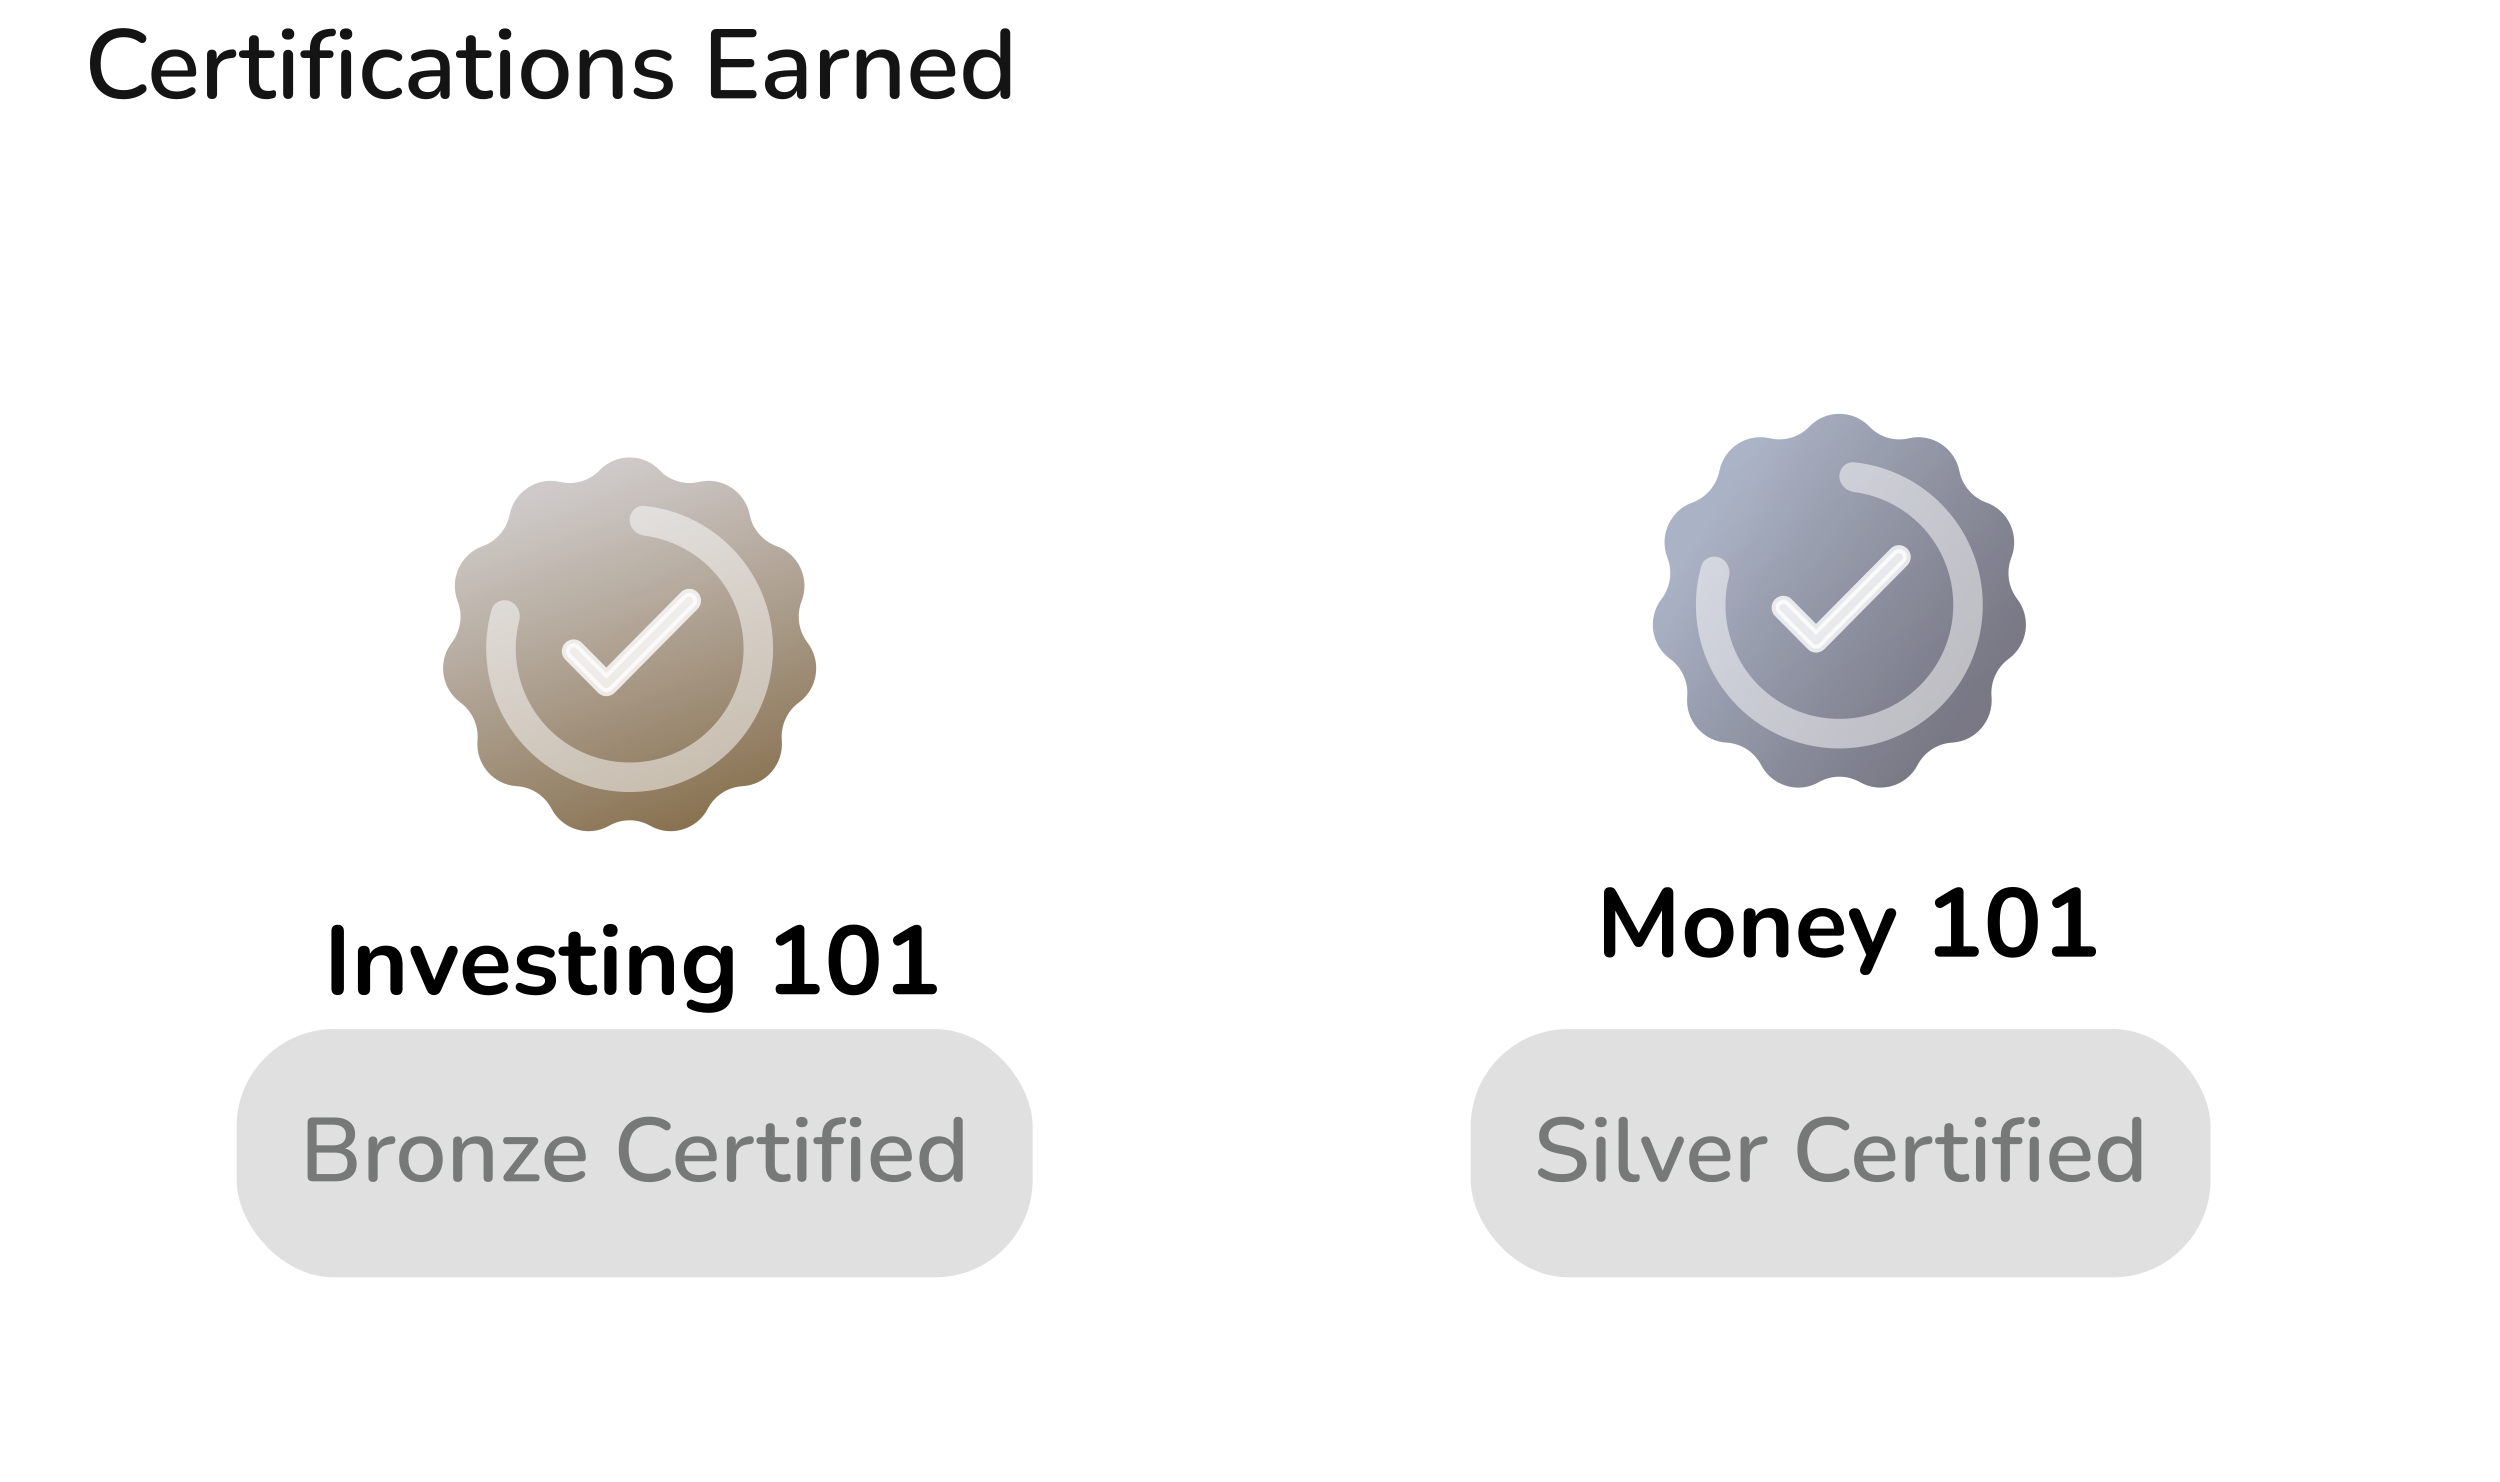 <svg width="356" height="211" viewBox="0 0 356 211" fill="none" xmlns="http://www.w3.org/2000/svg">
<path d="M17.572 14.126C16.573 14.126 15.719 13.921 15.01 13.51C14.301 13.099 13.755 12.516 13.372 11.76C12.999 10.995 12.812 10.094 12.812 9.058C12.812 8.283 12.919 7.588 13.134 6.972C13.349 6.347 13.657 5.815 14.058 5.376C14.469 4.928 14.968 4.587 15.556 4.354C16.153 4.121 16.825 4.004 17.572 4.004C18.123 4.004 18.65 4.079 19.154 4.228C19.667 4.377 20.111 4.592 20.484 4.872C20.643 4.975 20.745 5.101 20.792 5.25C20.848 5.39 20.857 5.525 20.82 5.656C20.792 5.787 20.731 5.899 20.638 5.992C20.545 6.076 20.423 6.123 20.274 6.132C20.134 6.141 19.98 6.09 19.812 5.978C19.504 5.745 19.163 5.572 18.79 5.46C18.417 5.348 18.025 5.292 17.614 5.292C16.905 5.292 16.307 5.441 15.822 5.74C15.337 6.029 14.968 6.454 14.716 7.014C14.464 7.574 14.338 8.255 14.338 9.058C14.338 9.861 14.464 10.547 14.716 11.116C14.968 11.676 15.337 12.105 15.822 12.404C16.307 12.693 16.905 12.838 17.614 12.838C18.025 12.838 18.417 12.782 18.79 12.67C19.173 12.549 19.532 12.371 19.868 12.138C20.036 12.035 20.185 11.989 20.316 11.998C20.456 12.007 20.573 12.054 20.666 12.138C20.759 12.222 20.82 12.329 20.848 12.46C20.885 12.581 20.881 12.712 20.834 12.852C20.797 12.983 20.708 13.095 20.568 13.188C20.185 13.496 19.733 13.729 19.21 13.888C18.687 14.047 18.141 14.126 17.572 14.126ZM25.169 14.126C24.422 14.126 23.778 13.986 23.237 13.706C22.705 13.417 22.289 13.011 21.991 12.488C21.701 11.956 21.557 11.326 21.557 10.598C21.557 9.889 21.701 9.268 21.991 8.736C22.28 8.204 22.677 7.789 23.181 7.49C23.685 7.191 24.259 7.042 24.903 7.042C25.379 7.042 25.803 7.121 26.177 7.28C26.55 7.429 26.867 7.653 27.129 7.952C27.399 8.241 27.6 8.596 27.731 9.016C27.871 9.436 27.941 9.907 27.941 10.43C27.941 10.589 27.894 10.71 27.801 10.794C27.707 10.869 27.567 10.906 27.381 10.906H22.677V10.038H26.989L26.751 10.234C26.751 9.767 26.681 9.371 26.541 9.044C26.41 8.717 26.209 8.47 25.939 8.302C25.677 8.125 25.351 8.036 24.959 8.036C24.52 8.036 24.147 8.139 23.839 8.344C23.54 8.549 23.311 8.834 23.153 9.198C22.994 9.562 22.915 9.987 22.915 10.472V10.556C22.915 11.377 23.106 11.998 23.489 12.418C23.881 12.829 24.445 13.034 25.183 13.034C25.463 13.034 25.757 12.997 26.065 12.922C26.382 12.847 26.681 12.721 26.961 12.544C27.119 12.451 27.259 12.409 27.381 12.418C27.511 12.427 27.614 12.469 27.689 12.544C27.773 12.619 27.824 12.712 27.843 12.824C27.861 12.936 27.843 13.053 27.787 13.174C27.731 13.286 27.633 13.389 27.493 13.482C27.175 13.697 26.807 13.86 26.387 13.972C25.967 14.075 25.561 14.126 25.169 14.126ZM30.196 14.098C29.963 14.098 29.786 14.037 29.664 13.916C29.543 13.785 29.482 13.608 29.482 13.384V7.784C29.482 7.551 29.543 7.373 29.664 7.252C29.786 7.131 29.954 7.07 30.168 7.07C30.392 7.07 30.56 7.131 30.672 7.252C30.794 7.373 30.854 7.551 30.854 7.784V8.806H30.714C30.864 8.246 31.139 7.821 31.54 7.532C31.942 7.243 32.455 7.075 33.08 7.028C33.248 7.019 33.379 7.061 33.472 7.154C33.575 7.247 33.631 7.392 33.64 7.588C33.659 7.784 33.617 7.943 33.514 8.064C33.412 8.176 33.253 8.241 33.038 8.26L32.772 8.288C32.166 8.344 31.704 8.535 31.386 8.862C31.069 9.189 30.91 9.637 30.91 10.206V13.384C30.91 13.608 30.85 13.785 30.728 13.916C30.616 14.037 30.439 14.098 30.196 14.098ZM38 14.126C37.44 14.126 36.968 14.028 36.586 13.832C36.203 13.636 35.918 13.347 35.732 12.964C35.545 12.581 35.452 12.115 35.452 11.564V8.26H34.612C34.425 8.26 34.28 8.213 34.178 8.12C34.075 8.017 34.024 7.882 34.024 7.714C34.024 7.537 34.075 7.401 34.178 7.308C34.28 7.215 34.425 7.168 34.612 7.168H35.452V5.726C35.452 5.493 35.512 5.315 35.634 5.194C35.764 5.073 35.942 5.012 36.166 5.012C36.39 5.012 36.562 5.073 36.684 5.194C36.805 5.315 36.866 5.493 36.866 5.726V7.168H38.504C38.69 7.168 38.835 7.215 38.938 7.308C39.04 7.401 39.092 7.537 39.092 7.714C39.092 7.882 39.04 8.017 38.938 8.12C38.835 8.213 38.69 8.26 38.504 8.26H36.866V11.452C36.866 11.947 36.968 12.32 37.174 12.572C37.388 12.824 37.734 12.95 38.21 12.95C38.378 12.95 38.522 12.936 38.644 12.908C38.774 12.871 38.882 12.847 38.966 12.838C39.068 12.838 39.152 12.875 39.218 12.95C39.283 13.015 39.316 13.146 39.316 13.342C39.316 13.482 39.288 13.613 39.232 13.734C39.185 13.855 39.096 13.935 38.966 13.972C38.854 14.009 38.7 14.042 38.504 14.07C38.317 14.107 38.149 14.126 38 14.126ZM41.024 14.084C40.8 14.084 40.627 14.019 40.506 13.888C40.385 13.748 40.324 13.557 40.324 13.314V7.854C40.324 7.611 40.385 7.425 40.506 7.294C40.627 7.163 40.8 7.098 41.024 7.098C41.248 7.098 41.421 7.163 41.542 7.294C41.673 7.425 41.738 7.611 41.738 7.854V13.314C41.738 13.557 41.677 13.748 41.556 13.888C41.435 14.019 41.257 14.084 41.024 14.084ZM41.024 5.642C40.744 5.642 40.525 5.572 40.366 5.432C40.217 5.292 40.142 5.096 40.142 4.844C40.142 4.583 40.217 4.387 40.366 4.256C40.525 4.116 40.744 4.046 41.024 4.046C41.304 4.046 41.519 4.116 41.668 4.256C41.827 4.387 41.906 4.583 41.906 4.844C41.906 5.096 41.827 5.292 41.668 5.432C41.519 5.572 41.304 5.642 41.024 5.642ZM44.848 14.098C44.624 14.098 44.447 14.037 44.316 13.916C44.195 13.785 44.134 13.608 44.134 13.384V8.26H43.35C43.173 8.26 43.033 8.213 42.93 8.12C42.828 8.017 42.776 7.882 42.776 7.714C42.776 7.537 42.828 7.401 42.93 7.308C43.033 7.215 43.173 7.168 43.35 7.168H44.54L44.134 7.546V7.042C44.134 6.118 44.363 5.423 44.82 4.956C45.278 4.48 45.945 4.2 46.822 4.116L47.256 4.088C47.415 4.069 47.541 4.093 47.634 4.158C47.728 4.223 47.788 4.307 47.816 4.41C47.844 4.513 47.844 4.62 47.816 4.732C47.798 4.835 47.751 4.928 47.676 5.012C47.602 5.096 47.508 5.143 47.396 5.152L47.13 5.166C46.58 5.213 46.178 5.371 45.926 5.642C45.674 5.903 45.548 6.305 45.548 6.846V7.392L45.352 7.168H46.906C47.102 7.168 47.247 7.215 47.34 7.308C47.443 7.401 47.494 7.537 47.494 7.714C47.494 7.882 47.443 8.017 47.34 8.12C47.247 8.213 47.102 8.26 46.906 8.26H45.548V13.384C45.548 13.86 45.315 14.098 44.848 14.098ZM49.282 14.084C49.058 14.084 48.885 14.019 48.764 13.888C48.643 13.748 48.582 13.557 48.582 13.314V7.854C48.582 7.611 48.643 7.425 48.764 7.294C48.885 7.163 49.058 7.098 49.282 7.098C49.506 7.098 49.679 7.163 49.8 7.294C49.931 7.425 49.996 7.611 49.996 7.854V13.314C49.996 13.557 49.935 13.748 49.814 13.888C49.693 14.019 49.515 14.084 49.282 14.084ZM49.282 5.642C49.002 5.642 48.783 5.572 48.624 5.432C48.475 5.292 48.4 5.096 48.4 4.844C48.4 4.583 48.475 4.387 48.624 4.256C48.783 4.116 49.002 4.046 49.282 4.046C49.562 4.046 49.777 4.116 49.926 4.256C50.085 4.387 50.164 4.583 50.164 4.844C50.164 5.096 50.085 5.292 49.926 5.432C49.777 5.572 49.562 5.642 49.282 5.642ZM54.996 14.126C54.296 14.126 53.69 13.981 53.176 13.692C52.672 13.393 52.28 12.978 52 12.446C51.72 11.905 51.58 11.27 51.58 10.542C51.58 10.001 51.66 9.515 51.818 9.086C51.977 8.647 52.201 8.279 52.49 7.98C52.789 7.681 53.148 7.453 53.568 7.294C53.998 7.126 54.474 7.042 54.996 7.042C55.323 7.042 55.663 7.093 56.018 7.196C56.382 7.289 56.718 7.448 57.026 7.672C57.148 7.747 57.222 7.84 57.25 7.952C57.288 8.055 57.292 8.162 57.264 8.274C57.245 8.386 57.194 8.484 57.11 8.568C57.035 8.643 56.942 8.689 56.83 8.708C56.718 8.717 56.597 8.685 56.466 8.61C56.242 8.451 56.014 8.339 55.78 8.274C55.547 8.199 55.323 8.162 55.108 8.162C54.772 8.162 54.474 8.218 54.212 8.33C53.96 8.433 53.745 8.587 53.568 8.792C53.391 8.988 53.255 9.235 53.162 9.534C53.078 9.833 53.036 10.173 53.036 10.556C53.036 11.321 53.214 11.923 53.568 12.362C53.932 12.791 54.446 13.006 55.108 13.006C55.323 13.006 55.547 12.973 55.78 12.908C56.014 12.843 56.242 12.731 56.466 12.572C56.597 12.497 56.718 12.469 56.83 12.488C56.942 12.507 57.031 12.558 57.096 12.642C57.171 12.717 57.218 12.81 57.236 12.922C57.264 13.025 57.26 13.132 57.222 13.244C57.185 13.356 57.105 13.449 56.984 13.524C56.685 13.739 56.359 13.893 56.004 13.986C55.659 14.079 55.323 14.126 54.996 14.126ZM60.651 14.126C60.175 14.126 59.745 14.033 59.363 13.846C58.989 13.659 58.695 13.407 58.481 13.09C58.266 12.773 58.159 12.413 58.159 12.012C58.159 11.508 58.285 11.111 58.537 10.822C58.798 10.523 59.223 10.313 59.811 10.192C60.408 10.061 61.211 9.996 62.219 9.996H62.877V10.864H62.233C61.561 10.864 61.029 10.897 60.637 10.962C60.245 11.027 59.965 11.139 59.797 11.298C59.638 11.447 59.559 11.657 59.559 11.928C59.559 12.283 59.68 12.572 59.923 12.796C60.165 13.011 60.501 13.118 60.931 13.118C61.276 13.118 61.579 13.039 61.841 12.88C62.102 12.712 62.307 12.488 62.457 12.208C62.615 11.928 62.695 11.606 62.695 11.242V9.632C62.695 9.1 62.583 8.717 62.359 8.484C62.135 8.251 61.766 8.134 61.253 8.134C60.954 8.134 60.641 8.171 60.315 8.246C59.997 8.321 59.666 8.447 59.321 8.624C59.162 8.699 59.027 8.722 58.915 8.694C58.803 8.666 58.714 8.605 58.649 8.512C58.583 8.409 58.546 8.302 58.537 8.19C58.537 8.069 58.565 7.952 58.621 7.84C58.686 7.728 58.793 7.644 58.943 7.588C59.353 7.392 59.759 7.252 60.161 7.168C60.562 7.084 60.94 7.042 61.295 7.042C61.92 7.042 62.433 7.14 62.835 7.336C63.245 7.532 63.549 7.831 63.745 8.232C63.941 8.633 64.039 9.151 64.039 9.786V13.384C64.039 13.608 63.983 13.785 63.871 13.916C63.759 14.037 63.595 14.098 63.381 14.098C63.175 14.098 63.012 14.037 62.891 13.916C62.769 13.785 62.709 13.608 62.709 13.384V12.474H62.835C62.76 12.819 62.62 13.118 62.415 13.37C62.219 13.613 61.971 13.799 61.673 13.93C61.374 14.061 61.033 14.126 60.651 14.126ZM68.898 14.126C68.338 14.126 67.867 14.028 67.484 13.832C67.102 13.636 66.817 13.347 66.63 12.964C66.444 12.581 66.35 12.115 66.35 11.564V8.26H65.51C65.323 8.26 65.179 8.213 65.076 8.12C64.974 8.017 64.922 7.882 64.922 7.714C64.922 7.537 64.974 7.401 65.076 7.308C65.179 7.215 65.323 7.168 65.51 7.168H66.35V5.726C66.35 5.493 66.411 5.315 66.532 5.194C66.663 5.073 66.84 5.012 67.064 5.012C67.288 5.012 67.461 5.073 67.582 5.194C67.704 5.315 67.764 5.493 67.764 5.726V7.168H69.402C69.589 7.168 69.734 7.215 69.836 7.308C69.939 7.401 69.99 7.537 69.99 7.714C69.99 7.882 69.939 8.017 69.836 8.12C69.734 8.213 69.589 8.26 69.402 8.26H67.764V11.452C67.764 11.947 67.867 12.32 68.072 12.572C68.287 12.824 68.632 12.95 69.108 12.95C69.276 12.95 69.421 12.936 69.542 12.908C69.673 12.871 69.78 12.847 69.864 12.838C69.967 12.838 70.051 12.875 70.116 12.95C70.181 13.015 70.214 13.146 70.214 13.342C70.214 13.482 70.186 13.613 70.13 13.734C70.084 13.855 69.995 13.935 69.864 13.972C69.752 14.009 69.598 14.042 69.402 14.07C69.216 14.107 69.047 14.126 68.898 14.126ZM71.922 14.084C71.698 14.084 71.526 14.019 71.404 13.888C71.283 13.748 71.222 13.557 71.222 13.314V7.854C71.222 7.611 71.283 7.425 71.404 7.294C71.526 7.163 71.698 7.098 71.922 7.098C72.147 7.098 72.319 7.163 72.441 7.294C72.571 7.425 72.636 7.611 72.636 7.854V13.314C72.636 13.557 72.576 13.748 72.454 13.888C72.333 14.019 72.156 14.084 71.922 14.084ZM71.922 5.642C71.642 5.642 71.423 5.572 71.264 5.432C71.115 5.292 71.04 5.096 71.04 4.844C71.04 4.583 71.115 4.387 71.264 4.256C71.423 4.116 71.642 4.046 71.922 4.046C72.203 4.046 72.417 4.116 72.567 4.256C72.725 4.387 72.805 4.583 72.805 4.844C72.805 5.096 72.725 5.292 72.567 5.432C72.417 5.572 72.203 5.642 71.922 5.642ZM77.595 14.126C76.904 14.126 76.307 13.981 75.803 13.692C75.308 13.403 74.921 12.992 74.641 12.46C74.361 11.928 74.221 11.303 74.221 10.584C74.221 10.033 74.3 9.543 74.459 9.114C74.618 8.685 74.841 8.316 75.131 8.008C75.43 7.691 75.784 7.453 76.195 7.294C76.615 7.126 77.082 7.042 77.595 7.042C78.276 7.042 78.864 7.187 79.359 7.476C79.863 7.765 80.255 8.176 80.535 8.708C80.815 9.231 80.955 9.856 80.955 10.584C80.955 11.125 80.876 11.615 80.717 12.054C80.558 12.493 80.329 12.866 80.031 13.174C79.742 13.482 79.387 13.72 78.967 13.888C78.556 14.047 78.099 14.126 77.595 14.126ZM77.595 13.034C77.978 13.034 78.314 12.941 78.603 12.754C78.892 12.567 79.116 12.292 79.275 11.928C79.443 11.564 79.527 11.116 79.527 10.584C79.527 9.781 79.35 9.175 78.995 8.764C78.64 8.353 78.174 8.148 77.595 8.148C77.203 8.148 76.862 8.241 76.573 8.428C76.284 8.605 76.055 8.876 75.887 9.24C75.728 9.604 75.649 10.052 75.649 10.584C75.649 11.377 75.826 11.984 76.181 12.404C76.535 12.824 77.007 13.034 77.595 13.034ZM83.243 14.098C83.019 14.098 82.846 14.037 82.725 13.916C82.603 13.785 82.543 13.608 82.543 13.384V7.784C82.543 7.551 82.603 7.373 82.725 7.252C82.846 7.131 83.014 7.07 83.229 7.07C83.453 7.07 83.621 7.131 83.733 7.252C83.854 7.373 83.915 7.551 83.915 7.784V8.876L83.761 8.624C83.966 8.101 84.288 7.709 84.727 7.448C85.165 7.177 85.669 7.042 86.239 7.042C86.78 7.042 87.228 7.145 87.583 7.35C87.947 7.546 88.218 7.849 88.395 8.26C88.572 8.661 88.661 9.17 88.661 9.786V13.384C88.661 13.608 88.6 13.785 88.479 13.916C88.358 14.037 88.185 14.098 87.961 14.098C87.728 14.098 87.55 14.037 87.429 13.916C87.308 13.785 87.247 13.608 87.247 13.384V9.87C87.247 9.282 87.13 8.853 86.897 8.582C86.673 8.311 86.318 8.176 85.833 8.176C85.263 8.176 84.806 8.353 84.461 8.708C84.125 9.063 83.957 9.539 83.957 10.136V13.384C83.957 13.86 83.719 14.098 83.243 14.098ZM93.003 14.126C92.593 14.126 92.168 14.079 91.729 13.986C91.3 13.893 90.903 13.734 90.539 13.51C90.418 13.426 90.334 13.333 90.287 13.23C90.241 13.127 90.222 13.025 90.231 12.922C90.25 12.81 90.292 12.717 90.357 12.642C90.432 12.558 90.521 12.507 90.623 12.488C90.735 12.469 90.852 12.493 90.973 12.558C91.337 12.763 91.687 12.908 92.023 12.992C92.359 13.067 92.691 13.104 93.017 13.104C93.512 13.104 93.885 13.015 94.137 12.838C94.389 12.661 94.515 12.423 94.515 12.124C94.515 11.881 94.431 11.695 94.263 11.564C94.095 11.424 93.843 11.317 93.507 11.242L92.177 10.976C91.599 10.855 91.16 10.64 90.861 10.332C90.563 10.024 90.413 9.632 90.413 9.156C90.413 8.727 90.53 8.353 90.763 8.036C90.997 7.719 91.323 7.476 91.743 7.308C92.163 7.131 92.649 7.042 93.199 7.042C93.61 7.042 93.997 7.093 94.361 7.196C94.725 7.299 95.061 7.453 95.369 7.658C95.491 7.723 95.57 7.812 95.607 7.924C95.645 8.027 95.649 8.129 95.621 8.232C95.603 8.335 95.556 8.428 95.481 8.512C95.407 8.587 95.313 8.633 95.201 8.652C95.099 8.661 94.982 8.633 94.851 8.568C94.571 8.391 94.291 8.265 94.011 8.19C93.741 8.115 93.47 8.078 93.199 8.078C92.705 8.078 92.331 8.171 92.079 8.358C91.837 8.535 91.715 8.778 91.715 9.086C91.715 9.319 91.79 9.511 91.939 9.66C92.089 9.809 92.322 9.917 92.639 9.982L93.969 10.248C94.576 10.369 95.033 10.575 95.341 10.864C95.659 11.153 95.817 11.545 95.817 12.04C95.817 12.684 95.561 13.193 95.047 13.566C94.534 13.939 93.853 14.126 93.003 14.126ZM102.02 14C101.768 14 101.572 13.935 101.432 13.804C101.301 13.664 101.236 13.468 101.236 13.216V4.914C101.236 4.662 101.301 4.471 101.432 4.34C101.572 4.2 101.768 4.13 102.02 4.13H107.13C107.326 4.13 107.475 4.181 107.578 4.284C107.681 4.377 107.732 4.517 107.732 4.704C107.732 4.9 107.681 5.049 107.578 5.152C107.475 5.255 107.326 5.306 107.13 5.306H102.636V8.4H106.822C107.027 8.4 107.177 8.451 107.27 8.554C107.373 8.657 107.424 8.801 107.424 8.988C107.424 9.184 107.373 9.333 107.27 9.436C107.177 9.529 107.027 9.576 106.822 9.576H102.636V12.824H107.13C107.326 12.824 107.475 12.875 107.578 12.978C107.681 13.081 107.732 13.225 107.732 13.412C107.732 13.608 107.681 13.757 107.578 13.86C107.475 13.953 107.326 14 107.13 14H102.02ZM111.428 14.126C110.952 14.126 110.523 14.033 110.14 13.846C109.767 13.659 109.473 13.407 109.258 13.09C109.043 12.773 108.936 12.413 108.936 12.012C108.936 11.508 109.062 11.111 109.314 10.822C109.575 10.523 110 10.313 110.588 10.192C111.185 10.061 111.988 9.996 112.996 9.996H113.654V10.864H113.01C112.338 10.864 111.806 10.897 111.414 10.962C111.022 11.027 110.742 11.139 110.574 11.298C110.415 11.447 110.336 11.657 110.336 11.928C110.336 12.283 110.457 12.572 110.7 12.796C110.943 13.011 111.279 13.118 111.708 13.118C112.053 13.118 112.357 13.039 112.618 12.88C112.879 12.712 113.085 12.488 113.234 12.208C113.393 11.928 113.472 11.606 113.472 11.242V9.632C113.472 9.1 113.36 8.717 113.136 8.484C112.912 8.251 112.543 8.134 112.03 8.134C111.731 8.134 111.419 8.171 111.092 8.246C110.775 8.321 110.443 8.447 110.098 8.624C109.939 8.699 109.804 8.722 109.692 8.694C109.58 8.666 109.491 8.605 109.426 8.512C109.361 8.409 109.323 8.302 109.314 8.19C109.314 8.069 109.342 7.952 109.398 7.84C109.463 7.728 109.571 7.644 109.72 7.588C110.131 7.392 110.537 7.252 110.938 7.168C111.339 7.084 111.717 7.042 112.072 7.042C112.697 7.042 113.211 7.14 113.612 7.336C114.023 7.532 114.326 7.831 114.522 8.232C114.718 8.633 114.816 9.151 114.816 9.786V13.384C114.816 13.608 114.76 13.785 114.648 13.916C114.536 14.037 114.373 14.098 114.158 14.098C113.953 14.098 113.789 14.037 113.668 13.916C113.547 13.785 113.486 13.608 113.486 13.384V12.474H113.612C113.537 12.819 113.397 13.118 113.192 13.37C112.996 13.613 112.749 13.799 112.45 13.93C112.151 14.061 111.811 14.126 111.428 14.126ZM117.478 14.098C117.244 14.098 117.067 14.037 116.946 13.916C116.824 13.785 116.764 13.608 116.764 13.384V7.784C116.764 7.551 116.824 7.373 116.946 7.252C117.067 7.131 117.235 7.07 117.45 7.07C117.674 7.07 117.842 7.131 117.954 7.252C118.075 7.373 118.136 7.551 118.136 7.784V8.806H117.996C118.145 8.246 118.42 7.821 118.822 7.532C119.223 7.243 119.736 7.075 120.362 7.028C120.53 7.019 120.66 7.061 120.754 7.154C120.856 7.247 120.912 7.392 120.922 7.588C120.94 7.784 120.898 7.943 120.796 8.064C120.693 8.176 120.534 8.241 120.32 8.26L120.054 8.288C119.447 8.344 118.985 8.535 118.668 8.862C118.35 9.189 118.192 9.637 118.192 10.206V13.384C118.192 13.608 118.131 13.785 118.01 13.916C117.898 14.037 117.72 14.098 117.478 14.098ZM122.686 14.098C122.462 14.098 122.29 14.037 122.168 13.916C122.047 13.785 121.986 13.608 121.986 13.384V7.784C121.986 7.551 122.047 7.373 122.168 7.252C122.29 7.131 122.458 7.07 122.672 7.07C122.896 7.07 123.064 7.131 123.176 7.252C123.298 7.373 123.358 7.551 123.358 7.784V8.876L123.204 8.624C123.41 8.101 123.732 7.709 124.17 7.448C124.609 7.177 125.113 7.042 125.682 7.042C126.224 7.042 126.672 7.145 127.026 7.35C127.39 7.546 127.661 7.849 127.838 8.26C128.016 8.661 128.104 9.17 128.104 9.786V13.384C128.104 13.608 128.044 13.785 127.922 13.916C127.801 14.037 127.628 14.098 127.404 14.098C127.171 14.098 126.994 14.037 126.872 13.916C126.751 13.785 126.69 13.608 126.69 13.384V9.87C126.69 9.282 126.574 8.853 126.34 8.582C126.116 8.311 125.762 8.176 125.276 8.176C124.707 8.176 124.25 8.353 123.904 8.708C123.568 9.063 123.4 9.539 123.4 10.136V13.384C123.4 13.86 123.162 14.098 122.686 14.098ZM133.259 14.126C132.512 14.126 131.868 13.986 131.327 13.706C130.795 13.417 130.379 13.011 130.081 12.488C129.791 11.956 129.647 11.326 129.647 10.598C129.647 9.889 129.791 9.268 130.081 8.736C130.37 8.204 130.767 7.789 131.271 7.49C131.775 7.191 132.349 7.042 132.993 7.042C133.469 7.042 133.893 7.121 134.267 7.28C134.64 7.429 134.957 7.653 135.219 7.952C135.489 8.241 135.69 8.596 135.821 9.016C135.961 9.436 136.031 9.907 136.031 10.43C136.031 10.589 135.984 10.71 135.891 10.794C135.797 10.869 135.657 10.906 135.471 10.906H130.767V10.038H135.079L134.841 10.234C134.841 9.767 134.771 9.371 134.631 9.044C134.5 8.717 134.299 8.47 134.029 8.302C133.767 8.125 133.441 8.036 133.049 8.036C132.61 8.036 132.237 8.139 131.929 8.344C131.63 8.549 131.401 8.834 131.243 9.198C131.084 9.562 131.005 9.987 131.005 10.472V10.556C131.005 11.377 131.196 11.998 131.579 12.418C131.971 12.829 132.535 13.034 133.273 13.034C133.553 13.034 133.847 12.997 134.155 12.922C134.472 12.847 134.771 12.721 135.051 12.544C135.209 12.451 135.349 12.409 135.471 12.418C135.601 12.427 135.704 12.469 135.779 12.544C135.863 12.619 135.914 12.712 135.933 12.824C135.951 12.936 135.933 13.053 135.877 13.174C135.821 13.286 135.723 13.389 135.583 13.482C135.265 13.697 134.897 13.86 134.477 13.972C134.057 14.075 133.651 14.126 133.259 14.126ZM140.176 14.126C139.579 14.126 139.051 13.986 138.594 13.706C138.146 13.417 137.796 13.006 137.544 12.474C137.292 11.933 137.166 11.303 137.166 10.584C137.166 9.847 137.292 9.217 137.544 8.694C137.796 8.171 138.146 7.765 138.594 7.476C139.051 7.187 139.579 7.042 140.176 7.042C140.773 7.042 141.287 7.191 141.716 7.49C142.155 7.779 142.449 8.171 142.598 8.666H142.444V4.746C142.444 4.513 142.505 4.335 142.626 4.214C142.747 4.093 142.92 4.032 143.144 4.032C143.368 4.032 143.541 4.093 143.662 4.214C143.793 4.335 143.858 4.513 143.858 4.746V13.384C143.858 13.608 143.797 13.785 143.676 13.916C143.555 14.037 143.382 14.098 143.158 14.098C142.934 14.098 142.761 14.037 142.64 13.916C142.519 13.785 142.458 13.608 142.458 13.384V12.152L142.612 12.46C142.463 12.964 142.169 13.37 141.73 13.678C141.301 13.977 140.783 14.126 140.176 14.126ZM140.54 13.034C140.923 13.034 141.259 12.941 141.548 12.754C141.837 12.567 142.061 12.292 142.22 11.928C142.388 11.564 142.472 11.116 142.472 10.584C142.472 9.781 142.295 9.175 141.94 8.764C141.585 8.353 141.119 8.148 140.54 8.148C140.148 8.148 139.807 8.241 139.518 8.428C139.229 8.605 139 8.876 138.832 9.24C138.673 9.604 138.594 10.052 138.594 10.584C138.594 11.377 138.771 11.984 139.126 12.404C139.481 12.824 139.952 13.034 140.54 13.034Z" fill="#151414"/>
<g filter="url(#filter0_dd_243_3280)">
<rect x="12" y="32" width="156.264" height="164" rx="17.147" fill="white"/>
</g>
<g filter="url(#filter1_d_243_3280)">
<path d="M85.385 60.752C87.717 58.322 91.606 58.322 93.938 60.752C95.389 62.263 97.532 62.896 99.571 62.415C102.833 61.645 106.093 63.787 106.749 67.073C107.16 69.133 108.626 70.857 110.603 71.567C113.768 72.704 115.361 76.265 114.148 79.402C113.388 81.367 113.702 83.615 114.982 85.289C117.034 87.971 116.491 91.829 113.766 93.824C112.069 95.067 111.145 97.138 111.326 99.234C111.613 102.576 109.089 105.552 105.74 105.742C103.646 105.861 101.761 107.09 100.792 108.95C99.241 111.927 95.511 113.047 92.597 111.381C90.778 110.34 88.545 110.34 86.726 111.381C83.812 113.047 80.082 111.927 78.531 108.95C77.562 107.09 75.677 105.861 73.583 105.742C70.234 105.552 67.709 102.576 67.997 99.234C68.177 97.138 67.254 95.067 65.557 93.824C62.832 91.829 62.289 87.971 64.341 85.289C65.621 83.615 65.934 81.367 65.175 79.402C63.962 76.265 65.555 72.704 68.72 71.567C70.697 70.857 72.163 69.133 72.574 67.073C73.229 63.787 76.49 61.645 79.752 62.415C81.791 62.896 83.933 62.263 85.385 60.752Z" fill="url(#paint0_linear_243_3280)"/>
<path d="M85.385 60.752C87.717 58.322 91.606 58.322 93.938 60.752C95.389 62.263 97.532 62.896 99.571 62.415C102.833 61.645 106.093 63.787 106.749 67.073C107.16 69.133 108.626 70.857 110.603 71.567C113.768 72.704 115.361 76.265 114.148 79.402C113.388 81.367 113.702 83.615 114.982 85.289C117.034 87.971 116.491 91.829 113.766 93.824C112.069 95.067 111.145 97.138 111.326 99.234C111.613 102.576 109.089 105.552 105.74 105.742C103.646 105.861 101.761 107.09 100.792 108.95C99.241 111.927 95.511 113.047 92.597 111.381C90.778 110.34 88.545 110.34 86.726 111.381C83.812 113.047 80.082 111.927 78.531 108.95C77.562 107.09 75.677 105.861 73.583 105.742C70.234 105.552 67.709 102.576 67.997 99.234C68.177 97.138 67.254 95.067 65.557 93.824C62.832 91.829 62.289 87.971 64.341 85.289C65.621 83.615 65.934 81.367 65.175 79.402C63.962 76.265 65.555 72.704 68.72 71.567C70.697 70.857 72.163 69.133 72.574 67.073C73.229 63.787 76.49 61.645 79.752 62.415C81.791 62.896 83.933 62.263 85.385 60.752Z" fill="url(#paint1_linear_243_3280)" fill-opacity="0.1"/>
<path opacity="0.8" d="M86.34 89.645L82.47 85.736C82.262 85.525 81.979 85.406 81.684 85.406C81.389 85.406 81.106 85.525 80.898 85.736C80.463 86.175 80.463 86.885 80.898 87.324L85.559 92.034C85.994 92.473 86.697 92.473 87.132 92.034L98.931 80.113C99.366 79.674 99.366 78.964 98.931 78.525C98.723 78.314 98.44 78.195 98.145 78.195C97.85 78.195 97.567 78.314 97.359 78.525L86.34 89.645Z" fill="white" stroke="#FDFDFD" stroke-width="1.132"/>
<path d="M89.662 67.826C89.662 66.665 90.606 65.713 91.761 65.832C95.381 66.206 98.85 67.542 101.798 69.72C105.312 72.315 107.901 75.969 109.185 80.144C110.47 84.32 110.382 88.797 108.934 92.919C107.487 97.041 104.756 100.59 101.143 103.045C97.529 105.501 93.224 106.733 88.859 106.561C84.494 106.39 80.299 104.823 76.889 102.092C73.48 99.36 71.036 95.608 69.917 91.385C68.978 87.842 69.012 84.125 69.997 80.621C70.312 79.504 71.545 78.977 72.625 79.404C73.704 79.832 74.219 81.052 73.934 82.178C73.263 84.837 73.273 87.635 73.982 90.307C74.871 93.661 76.811 96.641 79.519 98.81C82.226 100.979 85.558 102.223 89.024 102.359C92.491 102.496 95.91 101.517 98.779 99.567C101.648 97.617 103.817 94.799 104.967 91.525C106.116 88.252 106.186 84.697 105.166 81.381C104.146 78.065 102.09 75.164 99.299 73.103C97.075 71.46 94.478 70.42 91.758 70.065C90.607 69.915 89.662 68.988 89.662 67.826Z" fill="white" fill-opacity="0.5"/>
<path d="M48.083 135.487C47.797 135.487 47.574 135.408 47.417 135.251C47.269 135.084 47.195 134.857 47.195 134.57V126.393C47.195 126.097 47.269 125.87 47.417 125.713C47.574 125.555 47.797 125.477 48.083 125.477C48.37 125.477 48.588 125.555 48.736 125.713C48.893 125.87 48.972 126.097 48.972 126.393V134.57C48.972 134.857 48.898 135.084 48.75 135.251C48.602 135.408 48.38 135.487 48.083 135.487ZM51.829 135.487C51.551 135.487 51.338 135.413 51.19 135.265C51.042 135.107 50.968 134.885 50.968 134.598V129.35C50.968 129.063 51.042 128.846 51.19 128.698C51.338 128.55 51.547 128.476 51.815 128.476C52.083 128.476 52.292 128.55 52.44 128.698C52.588 128.846 52.662 129.063 52.662 129.35V130.294L52.509 129.947C52.713 129.457 53.028 129.086 53.453 128.837C53.888 128.577 54.379 128.448 54.925 128.448C55.471 128.448 55.92 128.55 56.272 128.753C56.623 128.957 56.887 129.267 57.063 129.683C57.239 130.091 57.327 130.609 57.327 131.238V134.598C57.327 134.885 57.253 135.107 57.105 135.265C56.957 135.413 56.744 135.487 56.466 135.487C56.188 135.487 55.971 135.413 55.813 135.265C55.665 135.107 55.591 134.885 55.591 134.598V131.322C55.591 130.794 55.489 130.41 55.286 130.169C55.092 129.929 54.786 129.808 54.37 129.808C53.861 129.808 53.453 129.97 53.148 130.294C52.852 130.609 52.703 131.03 52.703 131.558V134.598C52.703 135.191 52.412 135.487 51.829 135.487ZM61.792 135.487C61.561 135.487 61.357 135.427 61.181 135.306C61.015 135.186 60.876 135.001 60.765 134.751L58.557 129.628C58.474 129.424 58.441 129.235 58.46 129.059C58.488 128.883 58.571 128.744 58.71 128.642C58.858 128.531 59.057 128.476 59.307 128.476C59.52 128.476 59.691 128.526 59.821 128.628C59.95 128.721 60.066 128.901 60.168 129.17L62.042 133.849H61.626L63.555 129.156C63.657 128.897 63.773 128.721 63.902 128.628C64.041 128.526 64.226 128.476 64.458 128.476C64.661 128.476 64.823 128.531 64.944 128.642C65.064 128.744 65.138 128.883 65.166 129.059C65.194 129.225 65.161 129.41 65.069 129.614L62.819 134.751C62.718 135.001 62.579 135.186 62.403 135.306C62.236 135.427 62.033 135.487 61.792 135.487ZM69.597 135.515C68.828 135.515 68.166 135.371 67.611 135.084C67.056 134.797 66.625 134.39 66.32 133.862C66.024 133.335 65.876 132.71 65.876 131.988C65.876 131.285 66.019 130.669 66.306 130.142C66.602 129.614 67.005 129.202 67.514 128.906C68.032 128.601 68.62 128.448 69.277 128.448C69.758 128.448 70.189 128.526 70.568 128.684C70.957 128.841 71.286 129.068 71.554 129.364C71.832 129.66 72.04 130.021 72.179 130.447C72.327 130.864 72.401 131.336 72.401 131.863C72.401 132.03 72.341 132.159 72.221 132.252C72.109 132.335 71.947 132.377 71.734 132.377H67.278V131.377H71.179L70.957 131.586C70.957 131.16 70.892 130.803 70.763 130.516C70.642 130.23 70.462 130.012 70.221 129.864C69.99 129.707 69.698 129.628 69.347 129.628C68.958 129.628 68.625 129.72 68.347 129.906C68.079 130.081 67.87 130.336 67.722 130.669C67.583 130.993 67.514 131.382 67.514 131.835V131.933C67.514 132.692 67.69 133.261 68.041 133.64C68.403 134.011 68.93 134.196 69.624 134.196C69.865 134.196 70.133 134.168 70.43 134.112C70.735 134.048 71.022 133.941 71.29 133.793C71.485 133.682 71.656 133.636 71.804 133.654C71.952 133.663 72.068 133.714 72.151 133.807C72.244 133.899 72.299 134.015 72.318 134.154C72.336 134.284 72.308 134.418 72.234 134.557C72.169 134.695 72.054 134.816 71.887 134.918C71.563 135.121 71.188 135.274 70.763 135.376C70.346 135.468 69.957 135.515 69.597 135.515ZM76.282 135.515C75.884 135.515 75.463 135.473 75.019 135.39C74.574 135.306 74.176 135.163 73.825 134.959C73.677 134.867 73.57 134.76 73.505 134.64C73.45 134.51 73.427 134.385 73.436 134.265C73.454 134.135 73.501 134.024 73.575 133.932C73.658 133.839 73.76 133.779 73.88 133.751C74.01 133.724 74.148 133.747 74.297 133.821C74.667 133.997 75.014 134.122 75.338 134.196C75.662 134.26 75.981 134.293 76.296 134.293C76.74 134.293 77.069 134.219 77.282 134.071C77.504 133.913 77.615 133.71 77.615 133.46C77.615 133.247 77.541 133.085 77.393 132.974C77.254 132.854 77.041 132.766 76.754 132.71L75.366 132.446C74.792 132.335 74.352 132.127 74.047 131.822C73.751 131.507 73.602 131.104 73.602 130.614C73.602 130.169 73.723 129.785 73.963 129.461C74.213 129.137 74.556 128.887 74.991 128.712C75.426 128.536 75.926 128.448 76.49 128.448C76.897 128.448 77.277 128.494 77.629 128.587C77.99 128.67 78.337 128.804 78.67 128.989C78.809 129.063 78.901 129.161 78.948 129.281C79.003 129.401 79.017 129.526 78.989 129.656C78.962 129.776 78.906 129.887 78.823 129.989C78.739 130.081 78.633 130.142 78.503 130.169C78.383 130.188 78.244 130.16 78.087 130.086C77.8 129.938 77.522 129.832 77.254 129.767C76.995 129.702 76.745 129.67 76.504 129.67C76.051 129.67 75.713 129.748 75.491 129.906C75.278 130.063 75.171 130.271 75.171 130.53C75.171 130.725 75.236 130.887 75.366 131.016C75.495 131.146 75.694 131.234 75.963 131.28L77.351 131.544C77.953 131.655 78.406 131.859 78.712 132.155C79.026 132.451 79.184 132.849 79.184 133.349C79.184 134.024 78.92 134.557 78.392 134.945C77.865 135.325 77.161 135.515 76.282 135.515ZM83.639 135.515C83.038 135.515 82.534 135.413 82.126 135.209C81.728 135.006 81.432 134.709 81.238 134.321C81.043 133.923 80.946 133.432 80.946 132.849V129.892H80.224C80.002 129.892 79.831 129.836 79.71 129.725C79.59 129.605 79.53 129.443 79.53 129.239C79.53 129.026 79.59 128.864 79.71 128.753C79.831 128.642 80.002 128.587 80.224 128.587H80.946V127.323C80.946 127.036 81.02 126.819 81.168 126.671C81.326 126.523 81.543 126.449 81.821 126.449C82.099 126.449 82.311 126.523 82.459 126.671C82.608 126.819 82.682 127.036 82.682 127.323V128.587H84.153C84.375 128.587 84.547 128.642 84.667 128.753C84.787 128.864 84.847 129.026 84.847 129.239C84.847 129.443 84.787 129.605 84.667 129.725C84.547 129.836 84.375 129.892 84.153 129.892H82.682V132.752C82.682 133.196 82.779 133.529 82.973 133.751C83.168 133.973 83.482 134.085 83.917 134.085C84.075 134.085 84.213 134.071 84.334 134.043C84.454 134.015 84.561 133.997 84.653 133.987C84.764 133.978 84.857 134.015 84.931 134.098C85.005 134.172 85.042 134.33 85.042 134.57C85.042 134.756 85.009 134.922 84.945 135.07C84.889 135.209 84.783 135.306 84.625 135.362C84.505 135.399 84.348 135.431 84.153 135.459C83.959 135.496 83.788 135.515 83.639 135.515ZM86.916 135.473C86.639 135.473 86.426 135.39 86.278 135.223C86.13 135.056 86.056 134.825 86.056 134.529V129.434C86.056 129.128 86.13 128.897 86.278 128.739C86.426 128.573 86.639 128.489 86.916 128.489C87.194 128.489 87.407 128.573 87.555 128.739C87.713 128.897 87.791 129.128 87.791 129.434V134.529C87.791 134.825 87.717 135.056 87.569 135.223C87.421 135.39 87.203 135.473 86.916 135.473ZM86.916 127.198C86.593 127.198 86.338 127.12 86.153 126.962C85.977 126.796 85.889 126.569 85.889 126.282C85.889 125.986 85.977 125.759 86.153 125.602C86.338 125.444 86.593 125.366 86.916 125.366C87.25 125.366 87.504 125.444 87.68 125.602C87.856 125.759 87.944 125.986 87.944 126.282C87.944 126.569 87.856 126.796 87.68 126.962C87.504 127.12 87.25 127.198 86.916 127.198ZM90.477 135.487C90.199 135.487 89.986 135.413 89.838 135.265C89.69 135.107 89.616 134.885 89.616 134.598V129.35C89.616 129.063 89.69 128.846 89.838 128.698C89.986 128.55 90.194 128.476 90.463 128.476C90.731 128.476 90.939 128.55 91.088 128.698C91.236 128.846 91.31 129.063 91.31 129.35V130.294L91.157 129.947C91.361 129.457 91.675 129.086 92.101 128.837C92.536 128.577 93.027 128.448 93.573 128.448C94.119 128.448 94.568 128.55 94.919 128.753C95.271 128.957 95.535 129.267 95.711 129.683C95.887 130.091 95.975 130.609 95.975 131.238V134.598C95.975 134.885 95.901 135.107 95.752 135.265C95.604 135.413 95.391 135.487 95.114 135.487C94.836 135.487 94.619 135.413 94.461 135.265C94.313 135.107 94.239 134.885 94.239 134.598V131.322C94.239 130.794 94.137 130.41 93.934 130.169C93.739 129.929 93.434 129.808 93.017 129.808C92.508 129.808 92.101 129.97 91.796 130.294C91.499 130.609 91.351 131.03 91.351 131.558V134.598C91.351 135.191 91.06 135.487 90.477 135.487ZM100.924 138.014C100.424 138.014 99.939 137.967 99.466 137.875C99.004 137.782 98.582 137.639 98.203 137.444C98.027 137.352 97.907 137.241 97.842 137.111C97.787 136.982 97.768 136.847 97.787 136.709C97.814 136.579 97.87 136.463 97.953 136.361C98.046 136.26 98.157 136.19 98.286 136.153C98.416 136.116 98.55 136.135 98.689 136.209C99.096 136.412 99.48 136.542 99.841 136.597C100.212 136.662 100.526 136.695 100.785 136.695C101.406 136.695 101.868 136.542 102.174 136.237C102.488 135.94 102.646 135.496 102.646 134.904V133.654H102.771C102.632 134.126 102.34 134.506 101.896 134.793C101.461 135.07 100.966 135.209 100.411 135.209C99.8 135.209 99.267 135.07 98.814 134.793C98.36 134.506 98.009 134.108 97.759 133.599C97.509 133.09 97.384 132.497 97.384 131.822C97.384 131.312 97.453 130.854 97.592 130.447C97.74 130.031 97.944 129.674 98.203 129.378C98.472 129.082 98.791 128.855 99.161 128.698C99.54 128.531 99.957 128.448 100.411 128.448C100.984 128.448 101.484 128.591 101.91 128.878C102.345 129.156 102.627 129.526 102.757 129.989L102.618 130.336V129.35C102.618 129.063 102.692 128.846 102.84 128.698C102.998 128.55 103.21 128.476 103.479 128.476C103.756 128.476 103.969 128.55 104.117 128.698C104.266 128.846 104.34 129.063 104.34 129.35V134.695C104.34 135.797 104.048 136.625 103.465 137.181C102.882 137.736 102.035 138.014 100.924 138.014ZM100.883 133.89C101.244 133.89 101.554 133.807 101.813 133.64C102.072 133.474 102.271 133.238 102.41 132.932C102.558 132.618 102.632 132.247 102.632 131.822C102.632 131.183 102.475 130.683 102.16 130.322C101.845 129.952 101.419 129.767 100.883 129.767C100.522 129.767 100.212 129.85 99.952 130.017C99.693 130.183 99.49 130.419 99.341 130.725C99.203 131.03 99.133 131.396 99.133 131.822C99.133 132.46 99.291 132.965 99.605 133.335C99.92 133.705 100.346 133.89 100.883 133.89ZM111.213 135.376C110.973 135.376 110.783 135.311 110.644 135.181C110.515 135.043 110.45 134.857 110.45 134.626C110.45 134.385 110.515 134.205 110.644 134.085C110.783 133.964 110.973 133.904 111.213 133.904H112.768V127.087H113.629L111.588 128.323C111.412 128.425 111.246 128.466 111.088 128.448C110.94 128.42 110.811 128.355 110.7 128.253C110.598 128.142 110.528 128.013 110.491 127.865C110.454 127.717 110.464 127.569 110.519 127.42C110.584 127.263 110.704 127.134 110.88 127.032L112.796 125.879C112.981 125.768 113.166 125.676 113.351 125.602C113.537 125.518 113.708 125.477 113.865 125.477C114.059 125.477 114.221 125.532 114.351 125.643C114.481 125.745 114.545 125.916 114.545 126.157V133.904H115.962C116.202 133.904 116.387 133.964 116.517 134.085C116.656 134.205 116.725 134.385 116.725 134.626C116.725 134.867 116.656 135.052 116.517 135.181C116.387 135.311 116.202 135.376 115.962 135.376H111.213ZM121.559 135.515C120.402 135.515 119.518 135.08 118.907 134.21C118.296 133.33 117.991 132.081 117.991 130.461C117.991 129.369 118.125 128.452 118.393 127.712C118.671 126.962 119.074 126.398 119.601 126.018C120.138 125.639 120.791 125.449 121.559 125.449C122.725 125.449 123.609 125.875 124.211 126.726C124.821 127.578 125.127 128.818 125.127 130.447C125.127 131.53 124.988 132.451 124.71 133.21C124.442 133.96 124.044 134.533 123.516 134.931C122.989 135.32 122.336 135.515 121.559 135.515ZM121.559 134.057C122.188 134.057 122.651 133.765 122.947 133.182C123.253 132.599 123.405 131.687 123.405 130.447C123.405 129.207 123.253 128.309 122.947 127.754C122.651 127.189 122.188 126.907 121.559 126.907C120.939 126.907 120.476 127.189 120.17 127.754C119.865 128.309 119.712 129.207 119.712 130.447C119.712 131.687 119.865 132.599 120.17 133.182C120.476 133.765 120.939 134.057 121.559 134.057ZM127.906 135.376C127.665 135.376 127.475 135.311 127.337 135.181C127.207 135.043 127.142 134.857 127.142 134.626C127.142 134.385 127.207 134.205 127.337 134.085C127.475 133.964 127.665 133.904 127.906 133.904H129.461V127.087H130.322L128.281 128.323C128.105 128.425 127.938 128.466 127.781 128.448C127.633 128.42 127.503 128.355 127.392 128.253C127.29 128.142 127.221 128.013 127.184 127.865C127.147 127.717 127.156 127.569 127.212 127.42C127.276 127.263 127.397 127.134 127.573 127.032L129.489 125.879C129.674 125.768 129.859 125.676 130.044 125.602C130.229 125.518 130.4 125.477 130.558 125.477C130.752 125.477 130.914 125.532 131.043 125.643C131.173 125.745 131.238 125.916 131.238 126.157V133.904H132.654C132.895 133.904 133.08 133.964 133.209 134.085C133.348 134.205 133.418 134.385 133.418 134.626C133.418 134.867 133.348 135.052 133.209 135.181C133.08 135.311 132.895 135.376 132.654 135.376H127.906Z" fill="black"/>
</g>
<rect x="33.693" y="146.54" width="113.354" height="35.355" rx="13.884" fill="#CBCBCB" fill-opacity="0.59"/>
<path d="M44.52 168.217C44.288 168.217 44.108 168.157 43.979 168.036C43.858 167.907 43.798 167.727 43.798 167.495V159.847C43.798 159.615 43.858 159.439 43.979 159.318C44.108 159.189 44.288 159.125 44.52 159.125H47.59C48.217 159.125 48.751 159.219 49.189 159.408C49.636 159.598 49.976 159.868 50.208 160.221C50.449 160.573 50.569 160.999 50.569 161.498C50.569 162.048 50.406 162.512 50.079 162.891C49.752 163.269 49.309 163.523 48.751 163.651V163.458C49.387 163.544 49.885 163.785 50.246 164.18C50.608 164.567 50.788 165.074 50.788 165.702C50.788 166.51 50.522 167.134 49.989 167.572C49.456 168.002 48.708 168.217 47.745 168.217H44.52ZM45.088 167.185H47.59C48.235 167.185 48.712 167.061 49.021 166.811C49.331 166.553 49.486 166.166 49.486 165.65C49.486 165.135 49.331 164.752 49.021 164.503C48.712 164.253 48.235 164.129 47.59 164.129H45.088V167.185ZM45.088 163.097H47.383C48.002 163.097 48.471 162.972 48.789 162.723C49.107 162.474 49.266 162.108 49.266 161.627C49.266 161.145 49.107 160.78 48.789 160.53C48.471 160.281 48.002 160.156 47.383 160.156H45.088V163.097ZM53.126 168.307C52.911 168.307 52.748 168.251 52.636 168.14C52.525 168.019 52.469 167.856 52.469 167.649V162.491C52.469 162.276 52.525 162.112 52.636 162.001C52.748 161.889 52.903 161.833 53.101 161.833C53.307 161.833 53.462 161.889 53.565 162.001C53.677 162.112 53.733 162.276 53.733 162.491V163.432H53.604C53.741 162.916 53.995 162.525 54.364 162.259C54.734 161.992 55.207 161.837 55.783 161.794C55.938 161.786 56.058 161.824 56.144 161.91C56.239 161.996 56.29 162.13 56.299 162.31C56.316 162.491 56.278 162.637 56.183 162.749C56.088 162.852 55.942 162.912 55.745 162.929L55.499 162.955C54.941 163.007 54.515 163.183 54.223 163.484C53.93 163.785 53.784 164.197 53.784 164.722V167.649C53.784 167.856 53.728 168.019 53.617 168.14C53.513 168.251 53.35 168.307 53.126 168.307ZM59.947 168.333C59.311 168.333 58.761 168.2 58.297 167.933C57.841 167.667 57.484 167.288 57.226 166.798C56.968 166.308 56.839 165.732 56.839 165.07C56.839 164.563 56.912 164.111 57.058 163.716C57.205 163.32 57.411 162.981 57.677 162.697C57.953 162.405 58.279 162.186 58.658 162.039C59.044 161.885 59.474 161.807 59.947 161.807C60.575 161.807 61.117 161.941 61.572 162.207C62.036 162.474 62.398 162.852 62.656 163.342C62.913 163.823 63.042 164.399 63.042 165.07C63.042 165.569 62.969 166.02 62.823 166.424C62.677 166.828 62.466 167.172 62.191 167.456C61.925 167.74 61.598 167.959 61.211 168.114C60.833 168.26 60.411 168.333 59.947 168.333ZM59.947 167.327C60.3 167.327 60.609 167.241 60.876 167.069C61.142 166.897 61.349 166.644 61.495 166.308C61.65 165.973 61.727 165.56 61.727 165.07C61.727 164.331 61.564 163.772 61.237 163.394C60.91 163.015 60.48 162.826 59.947 162.826C59.586 162.826 59.272 162.912 59.006 163.084C58.739 163.247 58.529 163.497 58.374 163.832C58.228 164.167 58.155 164.58 58.155 165.07C58.155 165.801 58.318 166.36 58.645 166.747C58.971 167.134 59.406 167.327 59.947 167.327ZM65.172 168.307C64.965 168.307 64.806 168.251 64.695 168.14C64.583 168.019 64.527 167.856 64.527 167.649V162.491C64.527 162.276 64.583 162.112 64.695 162.001C64.806 161.889 64.961 161.833 65.159 161.833C65.365 161.833 65.52 161.889 65.623 162.001C65.735 162.112 65.791 162.276 65.791 162.491V163.497L65.649 163.265C65.838 162.783 66.135 162.422 66.539 162.181C66.943 161.932 67.407 161.807 67.932 161.807C68.43 161.807 68.843 161.902 69.17 162.091C69.505 162.272 69.754 162.551 69.918 162.929C70.081 163.299 70.163 163.768 70.163 164.335V167.649C70.163 167.856 70.107 168.019 69.995 168.14C69.883 168.251 69.724 168.307 69.518 168.307C69.303 168.307 69.14 168.251 69.028 168.14C68.916 168.019 68.86 167.856 68.86 167.649V164.412C68.86 163.871 68.753 163.475 68.538 163.226C68.331 162.977 68.005 162.852 67.558 162.852C67.033 162.852 66.612 163.015 66.294 163.342C65.984 163.669 65.829 164.107 65.829 164.657V167.649C65.829 168.088 65.61 168.307 65.172 168.307ZM72.224 168.217C72.087 168.217 71.975 168.187 71.889 168.127C71.803 168.058 71.743 167.972 71.708 167.869C71.682 167.757 71.682 167.641 71.708 167.52C71.743 167.392 71.811 167.271 71.915 167.159L75.422 162.607V162.929H72.147C71.983 162.929 71.859 162.886 71.773 162.8C71.687 162.706 71.644 162.581 71.644 162.426C71.644 162.263 71.687 162.138 71.773 162.052C71.859 161.966 71.983 161.923 72.147 161.923H76.041C76.205 161.923 76.334 161.958 76.428 162.026C76.532 162.095 76.596 162.181 76.622 162.284C76.656 162.388 76.661 162.499 76.635 162.62C76.609 162.74 76.544 162.856 76.441 162.968L72.882 167.572V167.224H76.325C76.669 167.224 76.841 167.387 76.841 167.714C76.841 167.869 76.794 167.993 76.699 168.088C76.613 168.174 76.489 168.217 76.325 168.217H72.224ZM80.861 168.333C80.173 168.333 79.58 168.204 79.081 167.946C78.591 167.68 78.208 167.306 77.933 166.824C77.667 166.334 77.533 165.754 77.533 165.083C77.533 164.43 77.667 163.858 77.933 163.368C78.2 162.878 78.565 162.495 79.029 162.22C79.494 161.945 80.022 161.807 80.616 161.807C81.054 161.807 81.445 161.88 81.789 162.026C82.133 162.164 82.425 162.37 82.666 162.646C82.916 162.912 83.1 163.239 83.221 163.626C83.35 164.013 83.414 164.447 83.414 164.928C83.414 165.074 83.371 165.186 83.285 165.264C83.199 165.332 83.07 165.367 82.898 165.367H78.565V164.567H82.537L82.318 164.748C82.318 164.318 82.254 163.952 82.125 163.651C82.004 163.351 81.819 163.123 81.57 162.968C81.329 162.805 81.028 162.723 80.667 162.723C80.263 162.723 79.919 162.817 79.635 163.007C79.36 163.196 79.15 163.458 79.004 163.793C78.857 164.129 78.784 164.52 78.784 164.967V165.044C78.784 165.801 78.961 166.373 79.313 166.76C79.674 167.138 80.194 167.327 80.874 167.327C81.132 167.327 81.402 167.293 81.686 167.224C81.978 167.155 82.254 167.039 82.511 166.876C82.658 166.79 82.787 166.751 82.898 166.76C83.019 166.768 83.113 166.807 83.182 166.876C83.26 166.944 83.307 167.03 83.324 167.134C83.341 167.237 83.324 167.344 83.272 167.456C83.221 167.559 83.13 167.654 83.002 167.74C82.709 167.937 82.37 168.088 81.983 168.191C81.596 168.286 81.222 168.333 80.861 168.333ZM92.495 168.333C91.575 168.333 90.788 168.144 90.135 167.766C89.481 167.387 88.979 166.85 88.626 166.153C88.282 165.448 88.11 164.619 88.11 163.664C88.11 162.951 88.209 162.31 88.407 161.743C88.605 161.167 88.888 160.677 89.258 160.273C89.636 159.86 90.096 159.546 90.638 159.331C91.188 159.116 91.807 159.009 92.495 159.009C93.002 159.009 93.488 159.077 93.952 159.215C94.425 159.353 94.834 159.55 95.178 159.808C95.324 159.903 95.418 160.019 95.461 160.156C95.513 160.285 95.522 160.41 95.487 160.53C95.461 160.651 95.405 160.754 95.32 160.84C95.234 160.917 95.122 160.96 94.984 160.969C94.855 160.978 94.713 160.93 94.558 160.827C94.275 160.612 93.961 160.453 93.617 160.35C93.273 160.247 92.912 160.195 92.534 160.195C91.88 160.195 91.33 160.333 90.883 160.608C90.436 160.874 90.096 161.266 89.864 161.781C89.632 162.297 89.516 162.925 89.516 163.664C89.516 164.404 89.632 165.036 89.864 165.56C90.096 166.076 90.436 166.472 90.883 166.747C91.33 167.013 91.88 167.146 92.534 167.146C92.912 167.146 93.273 167.095 93.617 166.992C93.97 166.88 94.301 166.717 94.61 166.502C94.765 166.407 94.903 166.364 95.023 166.373C95.152 166.381 95.259 166.424 95.345 166.502C95.431 166.579 95.487 166.678 95.513 166.798C95.547 166.91 95.543 167.03 95.5 167.159C95.466 167.28 95.384 167.383 95.255 167.469C94.903 167.753 94.486 167.968 94.004 168.114C93.522 168.26 93.019 168.333 92.495 168.333ZM99.515 168.333C98.827 168.333 98.234 168.204 97.735 167.946C97.245 167.68 96.862 167.306 96.587 166.824C96.321 166.334 96.187 165.754 96.187 165.083C96.187 164.43 96.321 163.858 96.587 163.368C96.854 162.878 97.219 162.495 97.683 162.22C98.148 161.945 98.676 161.807 99.27 161.807C99.708 161.807 100.099 161.88 100.443 162.026C100.787 162.164 101.079 162.37 101.32 162.646C101.57 162.912 101.754 163.239 101.875 163.626C102.004 164.013 102.068 164.447 102.068 164.928C102.068 165.074 102.025 165.186 101.939 165.264C101.853 165.332 101.724 165.367 101.552 165.367H97.219V164.567H101.191L100.972 164.748C100.972 164.318 100.908 163.952 100.779 163.651C100.658 163.351 100.473 163.123 100.224 162.968C99.983 162.805 99.682 162.723 99.321 162.723C98.917 162.723 98.573 162.817 98.29 163.007C98.014 163.196 97.804 163.458 97.657 163.793C97.511 164.129 97.438 164.52 97.438 164.967V165.044C97.438 165.801 97.615 166.373 97.967 166.76C98.328 167.138 98.848 167.327 99.528 167.327C99.785 167.327 100.056 167.293 100.34 167.224C100.632 167.155 100.908 167.039 101.165 166.876C101.312 166.79 101.441 166.751 101.552 166.76C101.673 166.768 101.767 166.807 101.836 166.876C101.913 166.944 101.961 167.03 101.978 167.134C101.995 167.237 101.978 167.344 101.926 167.456C101.875 167.559 101.784 167.654 101.656 167.74C101.363 167.937 101.024 168.088 100.637 168.191C100.25 168.286 99.876 168.333 99.515 168.333ZM104.167 168.307C103.953 168.307 103.789 168.251 103.677 168.14C103.566 168.019 103.51 167.856 103.51 167.649V162.491C103.51 162.276 103.566 162.112 103.677 162.001C103.789 161.889 103.944 161.833 104.142 161.833C104.348 161.833 104.503 161.889 104.606 162.001C104.718 162.112 104.774 162.276 104.774 162.491V163.432H104.645C104.782 162.916 105.036 162.525 105.406 162.259C105.775 161.992 106.248 161.837 106.824 161.794C106.979 161.786 107.099 161.824 107.185 161.91C107.28 161.996 107.331 162.13 107.34 162.31C107.357 162.491 107.319 162.637 107.224 162.749C107.129 162.852 106.983 162.912 106.786 162.929L106.54 162.955C105.982 163.007 105.556 163.183 105.264 163.484C104.971 163.785 104.825 164.197 104.825 164.722V167.649C104.825 167.856 104.769 168.019 104.658 168.14C104.554 168.251 104.391 168.307 104.167 168.307ZM111.378 168.333C110.862 168.333 110.427 168.243 110.075 168.062C109.722 167.882 109.46 167.615 109.288 167.263C109.116 166.91 109.03 166.48 109.03 165.973V162.929H108.257C108.085 162.929 107.951 162.886 107.857 162.8C107.762 162.706 107.715 162.581 107.715 162.426C107.715 162.263 107.762 162.138 107.857 162.052C107.951 161.966 108.085 161.923 108.257 161.923H109.03V160.595C109.03 160.38 109.086 160.217 109.198 160.105C109.318 159.993 109.482 159.937 109.688 159.937C109.894 159.937 110.053 159.993 110.165 160.105C110.277 160.217 110.333 160.38 110.333 160.595V161.923H111.842C112.014 161.923 112.147 161.966 112.242 162.052C112.336 162.138 112.383 162.263 112.383 162.426C112.383 162.581 112.336 162.706 112.242 162.8C112.147 162.886 112.014 162.929 111.842 162.929H110.333V165.87C110.333 166.325 110.427 166.669 110.617 166.901C110.814 167.134 111.132 167.25 111.571 167.25C111.726 167.25 111.859 167.237 111.971 167.211C112.091 167.177 112.19 167.155 112.267 167.146C112.362 167.146 112.439 167.181 112.5 167.25C112.56 167.31 112.59 167.43 112.59 167.611C112.59 167.74 112.564 167.86 112.512 167.972C112.469 168.084 112.388 168.157 112.267 168.191C112.164 168.226 112.022 168.256 111.842 168.281C111.67 168.316 111.515 168.333 111.378 168.333ZM114.185 168.294C113.979 168.294 113.82 168.234 113.708 168.114C113.596 167.985 113.54 167.809 113.54 167.585V162.555C113.54 162.332 113.596 162.16 113.708 162.039C113.82 161.919 113.979 161.859 114.185 161.859C114.391 161.859 114.55 161.919 114.662 162.039C114.783 162.16 114.843 162.332 114.843 162.555V167.585C114.843 167.809 114.787 167.985 114.675 168.114C114.563 168.234 114.4 168.294 114.185 168.294ZM114.185 160.518C113.927 160.518 113.725 160.453 113.579 160.324C113.441 160.195 113.373 160.015 113.373 159.782C113.373 159.542 113.441 159.361 113.579 159.241C113.725 159.112 113.927 159.047 114.185 159.047C114.443 159.047 114.641 159.112 114.778 159.241C114.924 159.361 114.997 159.542 114.997 159.782C114.997 160.015 114.924 160.195 114.778 160.324C114.641 160.453 114.443 160.518 114.185 160.518ZM117.729 168.307C117.523 168.307 117.36 168.251 117.239 168.14C117.128 168.019 117.072 167.856 117.072 167.649V162.929H116.349C116.186 162.929 116.057 162.886 115.963 162.8C115.868 162.706 115.821 162.581 115.821 162.426C115.821 162.263 115.868 162.138 115.963 162.052C116.057 161.966 116.186 161.923 116.349 161.923H117.446L117.072 162.272V161.807C117.072 160.956 117.282 160.316 117.704 159.886C118.125 159.447 118.74 159.189 119.548 159.112L119.948 159.086C120.094 159.069 120.21 159.09 120.296 159.151C120.382 159.211 120.438 159.288 120.464 159.383C120.489 159.477 120.489 159.576 120.464 159.679C120.446 159.774 120.403 159.86 120.335 159.937C120.266 160.015 120.18 160.058 120.077 160.066L119.832 160.079C119.324 160.122 118.955 160.268 118.722 160.518C118.49 160.758 118.374 161.128 118.374 161.627V162.13L118.194 161.923H119.625C119.806 161.923 119.939 161.966 120.025 162.052C120.12 162.138 120.167 162.263 120.167 162.426C120.167 162.581 120.12 162.706 120.025 162.8C119.939 162.886 119.806 162.929 119.625 162.929H118.374V167.649C118.374 168.088 118.159 168.307 117.729 168.307ZM121.835 168.294C121.629 168.294 121.47 168.234 121.358 168.114C121.246 167.985 121.19 167.809 121.19 167.585V162.555C121.19 162.332 121.246 162.16 121.358 162.039C121.47 161.919 121.629 161.859 121.835 161.859C122.041 161.859 122.2 161.919 122.312 162.039C122.433 162.16 122.493 162.332 122.493 162.555V167.585C122.493 167.809 122.437 167.985 122.325 168.114C122.213 168.234 122.05 168.294 121.835 168.294ZM121.835 160.518C121.577 160.518 121.375 160.453 121.229 160.324C121.091 160.195 121.023 160.015 121.023 159.782C121.023 159.542 121.091 159.361 121.229 159.241C121.375 159.112 121.577 159.047 121.835 159.047C122.093 159.047 122.291 159.112 122.428 159.241C122.574 159.361 122.648 159.542 122.648 159.782C122.648 160.015 122.574 160.195 122.428 160.324C122.291 160.453 122.093 160.518 121.835 160.518ZM127.301 168.333C126.613 168.333 126.02 168.204 125.521 167.946C125.031 167.68 124.649 167.306 124.374 166.824C124.107 166.334 123.974 165.754 123.974 165.083C123.974 164.43 124.107 163.858 124.374 163.368C124.64 162.878 125.005 162.495 125.47 162.22C125.934 161.945 126.463 161.807 127.056 161.807C127.495 161.807 127.886 161.88 128.23 162.026C128.574 162.164 128.866 162.37 129.107 162.646C129.356 162.912 129.541 163.239 129.661 163.626C129.79 164.013 129.855 164.447 129.855 164.928C129.855 165.074 129.812 165.186 129.726 165.264C129.64 165.332 129.511 165.367 129.339 165.367H125.005V164.567H128.978L128.758 164.748C128.758 164.318 128.694 163.952 128.565 163.651C128.445 163.351 128.26 163.123 128.01 162.968C127.77 162.805 127.469 162.723 127.108 162.723C126.704 162.723 126.36 162.817 126.076 163.007C125.801 163.196 125.59 163.458 125.444 163.793C125.298 164.129 125.225 164.52 125.225 164.967V165.044C125.225 165.801 125.401 166.373 125.753 166.76C126.115 167.138 126.635 167.327 127.314 167.327C127.572 167.327 127.843 167.293 128.126 167.224C128.419 167.155 128.694 167.039 128.952 166.876C129.098 166.79 129.227 166.751 129.339 166.76C129.459 166.768 129.554 166.807 129.623 166.876C129.7 166.944 129.747 167.03 129.764 167.134C129.782 167.237 129.764 167.344 129.713 167.456C129.661 167.559 129.571 167.654 129.442 167.74C129.15 167.937 128.81 168.088 128.423 168.191C128.036 168.286 127.662 168.333 127.301 168.333ZM133.695 168.333C133.145 168.333 132.659 168.204 132.238 167.946C131.825 167.68 131.503 167.301 131.27 166.811C131.038 166.312 130.922 165.732 130.922 165.07C130.922 164.391 131.038 163.811 131.27 163.329C131.503 162.848 131.825 162.474 132.238 162.207C132.659 161.941 133.145 161.807 133.695 161.807C134.245 161.807 134.718 161.945 135.114 162.22C135.518 162.486 135.789 162.848 135.926 163.303H135.784V159.692C135.784 159.477 135.84 159.314 135.952 159.202C136.064 159.09 136.223 159.034 136.429 159.034C136.635 159.034 136.795 159.09 136.906 159.202C137.027 159.314 137.087 159.477 137.087 159.692V167.649C137.087 167.856 137.031 168.019 136.919 168.14C136.807 168.251 136.648 168.307 136.442 168.307C136.236 168.307 136.077 168.251 135.965 168.14C135.853 168.019 135.797 167.856 135.797 167.649V166.515L135.939 166.798C135.801 167.263 135.531 167.637 135.127 167.92C134.731 168.195 134.254 168.333 133.695 168.333ZM134.03 167.327C134.383 167.327 134.692 167.241 134.959 167.069C135.225 166.897 135.432 166.644 135.578 166.308C135.733 165.973 135.81 165.56 135.81 165.07C135.81 164.331 135.647 163.772 135.32 163.394C134.993 163.015 134.563 162.826 134.03 162.826C133.669 162.826 133.355 162.912 133.089 163.084C132.822 163.247 132.612 163.497 132.457 163.832C132.311 164.167 132.238 164.58 132.238 165.07C132.238 165.801 132.401 166.36 132.728 166.747C133.054 167.134 133.489 167.327 134.03 167.327Z" fill="#3C3D3E" fill-opacity="0.64"/>
<g filter="url(#filter2_dd_243_3280)">
<rect x="184.264" y="32" width="156.264" height="164" rx="17.147" fill="white"/>
<path d="M228.355 135.487C228.095 135.487 227.896 135.413 227.758 135.265C227.619 135.117 227.549 134.913 227.549 134.654V126.31C227.549 126.041 227.623 125.838 227.771 125.699C227.92 125.551 228.123 125.477 228.382 125.477C228.614 125.477 228.794 125.523 228.924 125.616C229.063 125.699 229.188 125.847 229.299 126.06L232.728 132.405H232.284L235.713 126.06C235.824 125.847 235.944 125.699 236.074 125.616C236.203 125.523 236.384 125.477 236.615 125.477C236.874 125.477 237.073 125.551 237.212 125.699C237.351 125.838 237.421 126.041 237.421 126.31V134.654C237.421 134.913 237.351 135.117 237.212 135.265C237.083 135.413 236.884 135.487 236.615 135.487C236.356 135.487 236.157 135.413 236.018 135.265C235.88 135.117 235.81 134.913 235.81 134.654V128.226H236.116L233.2 133.543C233.107 133.7 233.01 133.816 232.908 133.89C232.807 133.964 232.668 134.001 232.492 134.001C232.316 134.001 232.173 133.964 232.062 133.89C231.95 133.807 231.853 133.691 231.77 133.543L228.827 128.212H229.16V134.654C229.16 134.913 229.09 135.117 228.952 135.265C228.822 135.413 228.623 135.487 228.355 135.487ZM242.526 135.515C241.822 135.515 241.211 135.371 240.693 135.084C240.175 134.797 239.772 134.39 239.485 133.862C239.198 133.326 239.055 132.696 239.055 131.974C239.055 131.428 239.134 130.942 239.291 130.516C239.457 130.081 239.693 129.711 239.999 129.406C240.304 129.091 240.67 128.855 241.096 128.698C241.522 128.531 241.998 128.448 242.526 128.448C243.229 128.448 243.84 128.591 244.358 128.878C244.877 129.165 245.279 129.572 245.566 130.1C245.853 130.628 245.997 131.252 245.997 131.974C245.997 132.52 245.913 133.011 245.747 133.446C245.589 133.881 245.358 134.256 245.053 134.57C244.747 134.876 244.382 135.112 243.956 135.279C243.53 135.436 243.053 135.515 242.526 135.515ZM242.526 134.196C242.868 134.196 243.169 134.112 243.428 133.946C243.687 133.779 243.886 133.534 244.025 133.21C244.173 132.877 244.247 132.465 244.247 131.974C244.247 131.234 244.09 130.683 243.775 130.322C243.461 129.952 243.044 129.767 242.526 129.767C242.183 129.767 241.882 129.85 241.623 130.017C241.364 130.174 241.161 130.419 241.012 130.752C240.874 131.076 240.804 131.484 240.804 131.974C240.804 132.705 240.962 133.261 241.276 133.64C241.591 134.011 242.007 134.196 242.526 134.196ZM248.311 135.487C248.034 135.487 247.821 135.413 247.673 135.265C247.525 135.107 247.451 134.885 247.451 134.598V129.35C247.451 129.063 247.525 128.846 247.673 128.698C247.821 128.55 248.029 128.476 248.297 128.476C248.566 128.476 248.774 128.55 248.922 128.698C249.07 128.846 249.144 129.063 249.144 129.35V130.294L248.992 129.947C249.195 129.457 249.51 129.086 249.936 128.837C250.371 128.577 250.861 128.448 251.407 128.448C251.953 128.448 252.402 128.55 252.754 128.753C253.106 128.957 253.37 129.267 253.545 129.683C253.721 130.091 253.809 130.609 253.809 131.238V134.598C253.809 134.885 253.735 135.107 253.587 135.265C253.439 135.413 253.226 135.487 252.948 135.487C252.671 135.487 252.453 135.413 252.296 135.265C252.148 135.107 252.074 134.885 252.074 134.598V131.322C252.074 130.794 251.972 130.41 251.768 130.169C251.574 129.929 251.269 129.808 250.852 129.808C250.343 129.808 249.936 129.97 249.63 130.294C249.334 130.609 249.186 131.03 249.186 131.558V134.598C249.186 135.191 248.894 135.487 248.311 135.487ZM258.939 135.515C258.171 135.515 257.509 135.371 256.954 135.084C256.399 134.797 255.968 134.39 255.663 133.862C255.367 133.335 255.219 132.71 255.219 131.988C255.219 131.285 255.362 130.669 255.649 130.142C255.945 129.614 256.348 129.202 256.857 128.906C257.375 128.601 257.963 128.448 258.62 128.448C259.101 128.448 259.532 128.526 259.911 128.684C260.3 128.841 260.629 129.068 260.897 129.364C261.175 129.66 261.383 130.021 261.522 130.447C261.67 130.864 261.744 131.336 261.744 131.863C261.744 132.03 261.684 132.159 261.563 132.252C261.452 132.335 261.29 132.377 261.077 132.377H256.621V131.377H260.522L260.3 131.586C260.3 131.16 260.235 130.803 260.106 130.516C259.985 130.23 259.805 130.012 259.564 129.864C259.333 129.707 259.041 129.628 258.689 129.628C258.301 129.628 257.967 129.72 257.69 129.906C257.421 130.081 257.213 130.336 257.065 130.669C256.926 130.993 256.857 131.382 256.857 131.835V131.933C256.857 132.692 257.033 133.261 257.384 133.64C257.745 134.011 258.273 134.196 258.967 134.196C259.208 134.196 259.476 134.168 259.772 134.112C260.078 134.048 260.365 133.941 260.633 133.793C260.828 133.682 260.999 133.636 261.147 133.654C261.295 133.663 261.411 133.714 261.494 133.807C261.586 133.899 261.642 134.015 261.661 134.154C261.679 134.284 261.651 134.418 261.577 134.557C261.512 134.695 261.397 134.816 261.23 134.918C260.906 135.121 260.531 135.274 260.106 135.376C259.689 135.468 259.3 135.515 258.939 135.515ZM264.753 137.986C264.549 137.986 264.383 137.93 264.253 137.819C264.123 137.717 264.045 137.579 264.017 137.403C263.998 137.227 264.031 137.042 264.114 136.847L265.058 134.751V135.473L262.531 129.628C262.448 129.424 262.42 129.235 262.448 129.059C262.476 128.883 262.559 128.744 262.698 128.642C262.846 128.531 263.045 128.476 263.295 128.476C263.508 128.476 263.679 128.526 263.809 128.628C263.938 128.721 264.054 128.901 264.156 129.17L266.03 133.849H265.614L267.53 129.156C267.631 128.897 267.752 128.721 267.89 128.628C268.029 128.526 268.214 128.476 268.446 128.476C268.649 128.476 268.811 128.531 268.932 128.642C269.052 128.744 269.126 128.883 269.154 129.059C269.182 129.225 269.149 129.41 269.057 129.614L265.683 137.319C265.563 137.579 265.433 137.754 265.294 137.847C265.155 137.94 264.975 137.986 264.753 137.986ZM275.415 135.376C275.174 135.376 274.984 135.311 274.845 135.181C274.716 135.043 274.651 134.857 274.651 134.626C274.651 134.385 274.716 134.205 274.845 134.085C274.984 133.964 275.174 133.904 275.415 133.904H276.97V127.087H277.83L275.79 128.323C275.614 128.425 275.447 128.466 275.29 128.448C275.142 128.42 275.012 128.355 274.901 128.253C274.799 128.142 274.73 128.013 274.693 127.865C274.656 127.717 274.665 127.569 274.72 127.42C274.785 127.263 274.906 127.134 275.081 127.032L276.997 125.879C277.183 125.768 277.368 125.676 277.553 125.602C277.738 125.518 277.909 125.477 278.066 125.477C278.261 125.477 278.423 125.532 278.552 125.643C278.682 125.745 278.747 125.916 278.747 126.157V133.904H280.163C280.404 133.904 280.589 133.964 280.718 134.085C280.857 134.205 280.926 134.385 280.926 134.626C280.926 134.867 280.857 135.052 280.718 135.181C280.589 135.311 280.404 135.376 280.163 135.376H275.415ZM285.76 135.515C284.603 135.515 283.719 135.08 283.108 134.21C282.498 133.33 282.192 132.081 282.192 130.461C282.192 129.369 282.326 128.452 282.595 127.712C282.872 126.962 283.275 126.398 283.803 126.018C284.339 125.639 284.992 125.449 285.76 125.449C286.926 125.449 287.81 125.875 288.412 126.726C289.023 127.578 289.328 128.818 289.328 130.447C289.328 131.53 289.189 132.451 288.912 133.21C288.643 133.96 288.245 134.533 287.718 134.931C287.19 135.32 286.538 135.515 285.76 135.515ZM285.76 134.057C286.39 134.057 286.852 133.765 287.149 133.182C287.454 132.599 287.607 131.687 287.607 130.447C287.607 129.207 287.454 128.309 287.149 127.754C286.852 127.189 286.39 126.907 285.76 126.907C285.14 126.907 284.677 127.189 284.372 127.754C284.066 128.309 283.914 129.207 283.914 130.447C283.914 131.687 284.066 132.599 284.372 133.182C284.677 133.765 285.14 134.057 285.76 134.057ZM292.107 135.376C291.866 135.376 291.677 135.311 291.538 135.181C291.408 135.043 291.344 134.857 291.344 134.626C291.344 134.385 291.408 134.205 291.538 134.085C291.677 133.964 291.866 133.904 292.107 133.904H293.662V127.087H294.523L292.482 128.323C292.306 128.425 292.14 128.466 291.982 128.448C291.834 128.42 291.705 128.355 291.593 128.253C291.492 128.142 291.422 128.013 291.385 127.865C291.348 127.717 291.357 127.569 291.413 127.42C291.478 127.263 291.598 127.134 291.774 127.032L293.69 125.879C293.875 125.768 294.06 125.676 294.245 125.602C294.43 125.518 294.602 125.477 294.759 125.477C294.953 125.477 295.115 125.532 295.245 125.643C295.374 125.745 295.439 125.916 295.439 126.157V133.904H296.855C297.096 133.904 297.281 133.964 297.411 134.085C297.55 134.205 297.619 134.385 297.619 134.626C297.619 134.867 297.55 135.052 297.411 135.181C297.281 135.311 297.096 135.376 296.855 135.376H292.107Z" fill="black"/>
</g>
<path d="M257.649 60.752C259.981 58.322 263.87 58.322 266.202 60.752C267.653 62.264 269.796 62.897 271.835 62.415C275.097 61.645 278.357 63.787 279.013 67.073C279.424 69.133 280.89 70.857 282.867 71.567C286.032 72.704 287.625 76.265 286.412 79.403C285.652 81.368 285.966 83.616 287.246 85.289C289.298 87.971 288.755 91.829 286.03 93.824C284.333 95.067 283.409 97.138 283.59 99.235C283.877 102.576 281.353 105.553 278.004 105.743C275.91 105.861 274.025 107.09 273.056 108.95C271.505 111.927 267.775 113.047 264.861 111.381C263.042 110.341 260.809 110.341 258.99 111.381C256.076 113.047 252.346 111.927 250.795 108.95C249.826 107.09 247.941 105.861 245.847 105.743C242.498 105.553 239.974 102.576 240.261 99.235C240.442 97.138 239.518 95.067 237.821 93.824C235.096 91.829 234.553 87.971 236.605 85.289C237.885 83.616 238.199 81.368 237.439 79.403C236.226 76.265 237.819 72.704 240.984 71.567C242.961 70.857 244.427 69.133 244.838 67.073C245.493 63.787 248.754 61.645 252.016 62.415C254.055 62.897 256.198 62.264 257.649 60.752Z" fill="url(#paint2_linear_243_3280)"/>
<path d="M257.649 60.752C259.981 58.322 263.87 58.322 266.202 60.752C267.653 62.264 269.796 62.897 271.835 62.415C275.097 61.645 278.357 63.787 279.013 67.073C279.424 69.133 280.89 70.857 282.867 71.567C286.032 72.704 287.625 76.265 286.412 79.403C285.652 81.368 285.966 83.616 287.246 85.289C289.298 87.971 288.755 91.829 286.03 93.824C284.333 95.067 283.409 97.138 283.59 99.235C283.877 102.576 281.353 105.553 278.004 105.743C275.91 105.861 274.025 107.09 273.056 108.95C271.505 111.927 267.775 113.047 264.861 111.381C263.042 110.341 260.809 110.341 258.99 111.381C256.076 113.047 252.346 111.927 250.795 108.95C249.826 107.09 247.941 105.861 245.847 105.743C242.498 105.553 239.974 102.576 240.261 99.235C240.442 97.138 239.518 95.067 237.821 93.824C235.096 91.829 234.553 87.971 236.605 85.289C237.885 83.616 238.199 81.368 237.439 79.403C236.226 76.265 237.819 72.704 240.984 71.567C242.961 70.857 244.427 69.133 244.838 67.073C245.493 63.787 248.754 61.645 252.016 62.415C254.055 62.897 256.198 62.264 257.649 60.752Z" fill="black" fill-opacity="0.1"/>
<path d="M257.649 60.752C259.981 58.322 263.87 58.322 266.202 60.752C267.653 62.264 269.796 62.897 271.835 62.415C275.097 61.645 278.357 63.787 279.013 67.073C279.424 69.133 280.89 70.857 282.867 71.567C286.032 72.704 287.625 76.265 286.412 79.403C285.652 81.368 285.966 83.616 287.246 85.289C289.298 87.971 288.755 91.829 286.03 93.824C284.333 95.067 283.409 97.138 283.59 99.235C283.877 102.576 281.353 105.553 278.004 105.743C275.91 105.861 274.025 107.09 273.056 108.95C271.505 111.927 267.775 113.047 264.861 111.381C263.042 110.341 260.809 110.341 258.99 111.381C256.076 113.047 252.346 111.927 250.795 108.95C249.826 107.09 247.941 105.861 245.847 105.743C242.498 105.553 239.974 102.576 240.261 99.235C240.442 97.138 239.518 95.067 237.821 93.824C235.096 91.829 234.553 87.971 236.605 85.289C237.885 83.616 238.199 81.368 237.439 79.403C236.226 76.265 237.819 72.704 240.984 71.567C242.961 70.857 244.427 69.133 244.838 67.073C245.493 63.787 248.754 61.645 252.016 62.415C254.055 62.897 256.198 62.264 257.649 60.752Z" fill="url(#paint3_linear_243_3280)" fill-opacity="0.1"/>
<path opacity="0.8" d="M258.604 89.645L254.734 85.736C254.526 85.525 254.243 85.406 253.948 85.406C253.653 85.406 253.37 85.525 253.162 85.736C252.727 86.175 252.727 86.885 253.162 87.324L257.823 92.034C258.258 92.473 258.961 92.473 259.396 92.034L271.195 80.114C271.63 79.674 271.63 78.964 271.195 78.525C270.987 78.314 270.704 78.195 270.409 78.195C270.114 78.195 269.831 78.314 269.622 78.525L258.604 89.645Z" fill="white" stroke="#FDFDFD" stroke-width="1.132"/>
<path d="M261.926 67.827C261.926 66.665 262.869 65.713 264.025 65.832C267.645 66.206 271.114 67.543 274.062 69.72C277.576 72.316 280.165 75.969 281.449 80.145C282.734 84.32 282.646 88.797 281.198 92.919C279.751 97.041 277.02 100.59 273.407 103.046C269.793 105.501 265.488 106.733 261.123 106.562C256.758 106.39 252.563 104.823 249.153 102.092C245.744 99.36 243.3 95.608 242.181 91.385C241.242 87.842 241.276 84.126 242.261 80.622C242.576 79.504 243.809 78.977 244.889 79.404C245.968 79.832 246.482 81.052 246.198 82.178C245.527 84.837 245.537 87.635 246.246 90.308C247.135 93.661 249.075 96.641 251.783 98.81C254.49 100.979 257.822 102.223 261.288 102.36C264.755 102.496 268.174 101.517 271.043 99.567C273.912 97.617 276.081 94.799 277.23 91.526C278.38 88.252 278.45 84.697 277.43 81.381C276.41 78.065 274.354 75.164 271.563 73.103C269.339 71.46 266.742 70.42 264.022 70.065C262.871 69.915 261.926 68.988 261.926 67.827Z" fill="white" fill-opacity="0.5"/>
<rect x="209.428" y="146.54" width="105.354" height="35.355" rx="13.884" fill="#CBCBCB" fill-opacity="0.59"/>
<path d="M222.462 168.333C222.066 168.333 221.679 168.303 221.301 168.243C220.923 168.183 220.566 168.092 220.231 167.972C219.895 167.843 219.594 167.688 219.328 167.508C219.199 167.413 219.109 167.306 219.057 167.185C219.014 167.065 219.001 166.949 219.018 166.837C219.044 166.717 219.096 166.613 219.173 166.527C219.25 166.441 219.345 166.39 219.457 166.373C219.569 166.347 219.693 166.381 219.831 166.476C220.218 166.725 220.626 166.91 221.056 167.03C221.486 167.142 221.955 167.198 222.462 167.198C223.193 167.198 223.73 167.069 224.074 166.811C224.426 166.545 224.603 166.201 224.603 165.779C224.603 165.436 224.478 165.165 224.229 164.967C223.979 164.761 223.562 164.597 222.978 164.477L221.598 164.193C220.781 164.021 220.17 163.737 219.766 163.342C219.371 162.946 219.173 162.413 219.173 161.743C219.173 161.339 219.255 160.969 219.418 160.634C219.59 160.298 219.827 160.01 220.127 159.77C220.428 159.52 220.79 159.331 221.211 159.202C221.632 159.073 222.092 159.009 222.591 159.009C223.124 159.009 223.622 159.077 224.087 159.215C224.56 159.353 224.981 159.563 225.351 159.847C225.462 159.924 225.536 160.023 225.57 160.144C225.613 160.255 225.621 160.367 225.596 160.479C225.579 160.591 225.531 160.685 225.454 160.763C225.376 160.84 225.278 160.887 225.157 160.904C225.037 160.913 224.904 160.87 224.757 160.775C224.422 160.552 224.078 160.393 223.726 160.298C223.382 160.195 222.999 160.144 222.578 160.144C222.157 160.144 221.787 160.208 221.469 160.337C221.159 160.466 220.918 160.647 220.747 160.879C220.583 161.111 220.501 161.386 220.501 161.704C220.501 162.065 220.618 162.353 220.85 162.568C221.082 162.783 221.469 162.946 222.01 163.058L223.377 163.342C224.237 163.523 224.878 163.802 225.299 164.18C225.72 164.559 225.931 165.062 225.931 165.689C225.931 166.093 225.849 166.459 225.686 166.785C225.523 167.103 225.29 167.379 224.99 167.611C224.689 167.843 224.323 168.023 223.893 168.152C223.472 168.273 222.995 168.333 222.462 168.333ZM227.978 168.294C227.772 168.294 227.613 168.234 227.501 168.114C227.389 167.985 227.333 167.809 227.333 167.585V162.555C227.333 162.332 227.389 162.16 227.501 162.039C227.613 161.919 227.772 161.859 227.978 161.859C228.185 161.859 228.344 161.919 228.455 162.039C228.576 162.16 228.636 162.332 228.636 162.555V167.585C228.636 167.809 228.58 167.985 228.468 168.114C228.357 168.234 228.193 168.294 227.978 168.294ZM227.978 160.518C227.72 160.518 227.518 160.453 227.372 160.324C227.234 160.195 227.166 160.015 227.166 159.782C227.166 159.542 227.234 159.361 227.372 159.241C227.518 159.112 227.72 159.047 227.978 159.047C228.236 159.047 228.434 159.112 228.571 159.241C228.718 159.361 228.791 159.542 228.791 159.782C228.791 160.015 228.718 160.195 228.571 160.324C228.434 160.453 228.236 160.518 227.978 160.518ZM232.516 168.333C231.845 168.333 231.338 168.14 230.994 167.753C230.659 167.357 230.491 166.79 230.491 166.05V159.692C230.491 159.477 230.547 159.314 230.659 159.202C230.77 159.09 230.929 159.034 231.136 159.034C231.342 159.034 231.501 159.09 231.613 159.202C231.733 159.314 231.793 159.477 231.793 159.692V165.973C231.793 166.403 231.879 166.725 232.051 166.94C232.232 167.146 232.49 167.25 232.825 167.25C232.903 167.25 232.971 167.25 233.032 167.25C233.092 167.241 233.152 167.232 233.212 167.224C233.315 167.215 233.388 167.245 233.431 167.314C233.474 167.374 233.496 167.503 233.496 167.701C233.496 167.882 233.457 168.023 233.38 168.127C233.302 168.221 233.178 168.281 233.006 168.307C232.928 168.316 232.847 168.32 232.761 168.32C232.675 168.329 232.593 168.333 232.516 168.333ZM236.741 168.307C236.56 168.307 236.401 168.26 236.264 168.165C236.135 168.071 236.027 167.925 235.941 167.727L233.787 162.723C233.719 162.568 233.693 162.422 233.71 162.284C233.727 162.147 233.792 162.039 233.904 161.962C234.015 161.876 234.166 161.833 234.355 161.833C234.518 161.833 234.647 161.872 234.742 161.949C234.836 162.026 234.922 162.16 235 162.349L236.947 167.146H236.586L238.572 162.349C238.65 162.16 238.736 162.026 238.83 161.949C238.933 161.872 239.075 161.833 239.256 161.833C239.41 161.833 239.531 161.876 239.617 161.962C239.711 162.039 239.767 162.147 239.784 162.284C239.81 162.413 239.789 162.555 239.72 162.71L237.54 167.727C237.463 167.925 237.356 168.071 237.218 168.165C237.08 168.26 236.921 168.307 236.741 168.307ZM243.865 168.333C243.177 168.333 242.584 168.204 242.085 167.946C241.595 167.68 241.213 167.306 240.938 166.824C240.671 166.334 240.538 165.754 240.538 165.083C240.538 164.43 240.671 163.858 240.938 163.368C241.204 162.878 241.569 162.495 242.034 162.22C242.498 161.945 243.027 161.807 243.62 161.807C244.059 161.807 244.45 161.88 244.794 162.026C245.138 162.164 245.43 162.37 245.671 162.646C245.92 162.912 246.105 163.239 246.225 163.626C246.354 164.013 246.419 164.447 246.419 164.928C246.419 165.074 246.376 165.186 246.29 165.264C246.204 165.332 246.075 165.367 245.903 165.367H241.569V164.567H245.542L245.322 164.748C245.322 164.318 245.258 163.952 245.129 163.651C245.009 163.351 244.824 163.123 244.574 162.968C244.334 162.805 244.033 162.723 243.672 162.723C243.268 162.723 242.924 162.817 242.64 163.007C242.365 163.196 242.154 163.458 242.008 163.793C241.862 164.129 241.789 164.52 241.789 164.967V165.044C241.789 165.801 241.965 166.373 242.317 166.76C242.679 167.138 243.199 167.327 243.878 167.327C244.136 167.327 244.407 167.293 244.69 167.224C244.983 167.155 245.258 167.039 245.516 166.876C245.662 166.79 245.791 166.751 245.903 166.76C246.023 166.768 246.118 166.807 246.186 166.876C246.264 166.944 246.311 167.03 246.328 167.134C246.346 167.237 246.328 167.344 246.277 167.456C246.225 167.559 246.135 167.654 246.006 167.74C245.714 167.937 245.374 168.088 244.987 168.191C244.6 168.286 244.226 168.333 243.865 168.333ZM248.518 168.307C248.303 168.307 248.14 168.251 248.028 168.14C247.916 168.019 247.86 167.856 247.86 167.649V162.491C247.86 162.276 247.916 162.112 248.028 162.001C248.14 161.889 248.294 161.833 248.492 161.833C248.698 161.833 248.853 161.889 248.956 162.001C249.068 162.112 249.124 162.276 249.124 162.491V163.432H248.995C249.133 162.916 249.386 162.525 249.756 162.259C250.126 161.992 250.599 161.837 251.175 161.794C251.329 161.786 251.45 161.824 251.536 161.91C251.63 161.996 251.682 162.13 251.691 162.31C251.708 162.491 251.669 162.637 251.574 162.749C251.48 162.852 251.334 162.912 251.136 162.929L250.891 162.955C250.332 163.007 249.906 163.183 249.614 163.484C249.322 163.785 249.176 164.197 249.176 164.722V167.649C249.176 167.856 249.12 168.019 249.008 168.14C248.905 168.251 248.741 168.307 248.518 168.307ZM260.332 168.333C259.412 168.333 258.625 168.144 257.972 167.766C257.318 167.387 256.816 166.85 256.463 166.153C256.119 165.448 255.947 164.619 255.947 163.664C255.947 162.951 256.046 162.31 256.244 161.743C256.441 161.167 256.725 160.677 257.095 160.273C257.473 159.86 257.933 159.546 258.475 159.331C259.025 159.116 259.644 159.009 260.332 159.009C260.839 159.009 261.325 159.077 261.789 159.215C262.262 159.353 262.671 159.55 263.015 159.808C263.161 159.903 263.255 160.019 263.298 160.156C263.35 160.285 263.358 160.41 263.324 160.53C263.298 160.651 263.242 160.754 263.156 160.84C263.07 160.917 262.959 160.96 262.821 160.969C262.692 160.978 262.55 160.93 262.395 160.827C262.112 160.612 261.798 160.453 261.454 160.35C261.11 160.247 260.749 160.195 260.371 160.195C259.717 160.195 259.167 160.333 258.72 160.608C258.273 160.874 257.933 161.266 257.701 161.781C257.469 162.297 257.353 162.925 257.353 163.664C257.353 164.404 257.469 165.036 257.701 165.56C257.933 166.076 258.273 166.472 258.72 166.747C259.167 167.013 259.717 167.146 260.371 167.146C260.749 167.146 261.11 167.095 261.454 166.992C261.807 166.88 262.138 166.717 262.447 166.502C262.602 166.407 262.739 166.364 262.86 166.373C262.989 166.381 263.096 166.424 263.182 166.502C263.268 166.579 263.324 166.678 263.35 166.798C263.384 166.91 263.38 167.03 263.337 167.159C263.303 167.28 263.221 167.383 263.092 167.469C262.739 167.753 262.322 167.968 261.841 168.114C261.359 168.26 260.856 168.333 260.332 168.333ZM267.352 168.333C266.664 168.333 266.071 168.204 265.572 167.946C265.082 167.68 264.699 167.306 264.424 166.824C264.158 166.334 264.024 165.754 264.024 165.083C264.024 164.43 264.158 163.858 264.424 163.368C264.691 162.878 265.056 162.495 265.52 162.22C265.985 161.945 266.513 161.807 267.107 161.807C267.545 161.807 267.936 161.88 268.28 162.026C268.624 162.164 268.916 162.37 269.157 162.646C269.406 162.912 269.591 163.239 269.712 163.626C269.841 164.013 269.905 164.447 269.905 164.928C269.905 165.074 269.862 165.186 269.776 165.264C269.69 165.332 269.561 165.367 269.389 165.367H265.056V164.567H269.028L268.809 164.748C268.809 164.318 268.744 163.952 268.615 163.651C268.495 163.351 268.31 163.123 268.061 162.968C267.82 162.805 267.519 162.723 267.158 162.723C266.754 162.723 266.41 162.817 266.126 163.007C265.851 163.196 265.641 163.458 265.494 163.793C265.348 164.129 265.275 164.52 265.275 164.967V165.044C265.275 165.801 265.451 166.373 265.804 166.76C266.165 167.138 266.685 167.327 267.365 167.327C267.622 167.327 267.893 167.293 268.177 167.224C268.469 167.155 268.744 167.039 269.002 166.876C269.149 166.79 269.278 166.751 269.389 166.76C269.51 166.768 269.604 166.807 269.673 166.876C269.75 166.944 269.798 167.03 269.815 167.134C269.832 167.237 269.815 167.344 269.763 167.456C269.712 167.559 269.621 167.654 269.492 167.74C269.2 167.937 268.861 168.088 268.474 168.191C268.087 168.286 267.713 168.333 267.352 168.333ZM272.004 168.307C271.789 168.307 271.626 168.251 271.514 168.14C271.403 168.019 271.347 167.856 271.347 167.649V162.491C271.347 162.276 271.403 162.112 271.514 162.001C271.626 161.889 271.781 161.833 271.979 161.833C272.185 161.833 272.34 161.889 272.443 162.001C272.555 162.112 272.611 162.276 272.611 162.491V163.432H272.482C272.619 162.916 272.873 162.525 273.243 162.259C273.612 161.992 274.085 161.837 274.661 161.794C274.816 161.786 274.936 161.824 275.022 161.91C275.117 161.996 275.168 162.13 275.177 162.31C275.194 162.491 275.156 162.637 275.061 162.749C274.966 162.852 274.82 162.912 274.622 162.929L274.377 162.955C273.819 163.007 273.393 163.183 273.101 163.484C272.808 163.785 272.662 164.197 272.662 164.722V167.649C272.662 167.856 272.606 168.019 272.495 168.14C272.391 168.251 272.228 168.307 272.004 168.307ZM279.214 168.333C278.699 168.333 278.264 168.243 277.912 168.062C277.559 167.882 277.297 167.615 277.125 167.263C276.953 166.91 276.867 166.48 276.867 165.973V162.929H276.093C275.921 162.929 275.788 162.886 275.694 162.8C275.599 162.706 275.552 162.581 275.552 162.426C275.552 162.263 275.599 162.138 275.694 162.052C275.788 161.966 275.921 161.923 276.093 161.923H276.867V160.595C276.867 160.38 276.923 160.217 277.035 160.105C277.155 159.993 277.319 159.937 277.525 159.937C277.731 159.937 277.89 159.993 278.002 160.105C278.114 160.217 278.17 160.38 278.17 160.595V161.923H279.679C279.851 161.923 279.984 161.966 280.079 162.052C280.173 162.138 280.22 162.263 280.22 162.426C280.22 162.581 280.173 162.706 280.079 162.8C279.984 162.886 279.851 162.929 279.679 162.929H278.17V165.87C278.17 166.325 278.264 166.669 278.454 166.901C278.651 167.134 278.969 167.25 279.408 167.25C279.563 167.25 279.696 167.237 279.808 167.211C279.928 167.177 280.027 167.155 280.104 167.146C280.199 167.146 280.276 167.181 280.336 167.25C280.397 167.31 280.427 167.43 280.427 167.611C280.427 167.74 280.401 167.86 280.349 167.972C280.306 168.084 280.225 168.157 280.104 168.191C280.001 168.226 279.859 168.256 279.679 168.281C279.507 168.316 279.352 168.333 279.214 168.333ZM282.022 168.294C281.816 168.294 281.657 168.234 281.545 168.114C281.433 167.985 281.377 167.809 281.377 167.585V162.555C281.377 162.332 281.433 162.16 281.545 162.039C281.657 161.919 281.816 161.859 282.022 161.859C282.228 161.859 282.387 161.919 282.499 162.039C282.62 162.16 282.68 162.332 282.68 162.555V167.585C282.68 167.809 282.624 167.985 282.512 168.114C282.4 168.234 282.237 168.294 282.022 168.294ZM282.022 160.518C281.764 160.518 281.562 160.453 281.416 160.324C281.278 160.195 281.209 160.015 281.209 159.782C281.209 159.542 281.278 159.361 281.416 159.241C281.562 159.112 281.764 159.047 282.022 159.047C282.28 159.047 282.478 159.112 282.615 159.241C282.761 159.361 282.834 159.542 282.834 159.782C282.834 160.015 282.761 160.195 282.615 160.324C282.478 160.453 282.28 160.518 282.022 160.518ZM285.566 168.307C285.36 168.307 285.197 168.251 285.076 168.14C284.965 168.019 284.909 167.856 284.909 167.649V162.929H284.186C284.023 162.929 283.894 162.886 283.8 162.8C283.705 162.706 283.658 162.581 283.658 162.426C283.658 162.263 283.705 162.138 283.8 162.052C283.894 161.966 284.023 161.923 284.186 161.923H285.283L284.909 162.272V161.807C284.909 160.956 285.119 160.316 285.541 159.886C285.962 159.447 286.577 159.189 287.385 159.112L287.785 159.086C287.931 159.069 288.047 159.09 288.133 159.151C288.219 159.211 288.275 159.288 288.3 159.383C288.326 159.477 288.326 159.576 288.3 159.679C288.283 159.774 288.24 159.86 288.172 159.937C288.103 160.015 288.017 160.058 287.914 160.066L287.669 160.079C287.161 160.122 286.792 160.268 286.559 160.518C286.327 160.758 286.211 161.128 286.211 161.627V162.13L286.031 161.923H287.462C287.643 161.923 287.776 161.966 287.862 162.052C287.957 162.138 288.004 162.263 288.004 162.426C288.004 162.581 287.957 162.706 287.862 162.8C287.776 162.886 287.643 162.929 287.462 162.929H286.211V167.649C286.211 168.088 285.996 168.307 285.566 168.307ZM289.672 168.294C289.466 168.294 289.307 168.234 289.195 168.114C289.083 167.985 289.027 167.809 289.027 167.585V162.555C289.027 162.332 289.083 162.16 289.195 162.039C289.307 161.919 289.466 161.859 289.672 161.859C289.878 161.859 290.037 161.919 290.149 162.039C290.27 162.16 290.33 162.332 290.33 162.555V167.585C290.33 167.809 290.274 167.985 290.162 168.114C290.05 168.234 289.887 168.294 289.672 168.294ZM289.672 160.518C289.414 160.518 289.212 160.453 289.066 160.324C288.928 160.195 288.86 160.015 288.86 159.782C288.86 159.542 288.928 159.361 289.066 159.241C289.212 159.112 289.414 159.047 289.672 159.047C289.93 159.047 290.128 159.112 290.265 159.241C290.411 159.361 290.485 159.542 290.485 159.782C290.485 160.015 290.411 160.195 290.265 160.324C290.128 160.453 289.93 160.518 289.672 160.518ZM295.138 168.333C294.45 168.333 293.857 168.204 293.358 167.946C292.868 167.68 292.486 167.306 292.21 166.824C291.944 166.334 291.811 165.754 291.811 165.083C291.811 164.43 291.944 163.858 292.21 163.368C292.477 162.878 292.842 162.495 293.307 162.22C293.771 161.945 294.3 161.807 294.893 161.807C295.332 161.807 295.723 161.88 296.067 162.026C296.411 162.164 296.703 162.37 296.944 162.646C297.193 162.912 297.378 163.239 297.498 163.626C297.627 164.013 297.692 164.447 297.692 164.928C297.692 165.074 297.649 165.186 297.563 165.264C297.477 165.332 297.348 165.367 297.176 165.367H292.842V164.567H296.815L296.595 164.748C296.595 164.318 296.531 163.952 296.402 163.651C296.282 163.351 296.097 163.123 295.847 162.968C295.607 162.805 295.306 162.723 294.945 162.723C294.541 162.723 294.197 162.817 293.913 163.007C293.638 163.196 293.427 163.458 293.281 163.793C293.135 164.129 293.062 164.52 293.062 164.967V165.044C293.062 165.801 293.238 166.373 293.59 166.76C293.952 167.138 294.472 167.327 295.151 167.327C295.409 167.327 295.68 167.293 295.963 167.224C296.256 167.155 296.531 167.039 296.789 166.876C296.935 166.79 297.064 166.751 297.176 166.76C297.296 166.768 297.391 166.807 297.459 166.876C297.537 166.944 297.584 167.03 297.601 167.134C297.619 167.237 297.601 167.344 297.55 167.456C297.498 167.559 297.408 167.654 297.279 167.74C296.987 167.937 296.647 168.088 296.26 168.191C295.873 168.286 295.499 168.333 295.138 168.333ZM301.532 168.333C300.982 168.333 300.496 168.204 300.075 167.946C299.662 167.68 299.34 167.301 299.107 166.811C298.875 166.312 298.759 165.732 298.759 165.07C298.759 164.391 298.875 163.811 299.107 163.329C299.34 162.848 299.662 162.474 300.075 162.207C300.496 161.941 300.982 161.807 301.532 161.807C302.082 161.807 302.555 161.945 302.951 162.22C303.355 162.486 303.626 162.848 303.763 163.303H303.621V159.692C303.621 159.477 303.677 159.314 303.789 159.202C303.901 159.09 304.06 159.034 304.266 159.034C304.472 159.034 304.631 159.09 304.743 159.202C304.864 159.314 304.924 159.477 304.924 159.692V167.649C304.924 167.856 304.868 168.019 304.756 168.14C304.644 168.251 304.485 168.307 304.279 168.307C304.073 168.307 303.914 168.251 303.802 168.14C303.69 168.019 303.634 167.856 303.634 167.649V166.515L303.776 166.798C303.638 167.263 303.368 167.637 302.963 167.92C302.568 168.195 302.091 168.333 301.532 168.333ZM301.867 167.327C302.22 167.327 302.529 167.241 302.796 167.069C303.062 166.897 303.269 166.644 303.415 166.308C303.57 165.973 303.647 165.56 303.647 165.07C303.647 164.331 303.484 163.772 303.157 163.394C302.83 163.015 302.4 162.826 301.867 162.826C301.506 162.826 301.192 162.912 300.926 163.084C300.659 163.247 300.449 163.497 300.294 163.832C300.148 164.167 300.075 164.58 300.075 165.07C300.075 165.801 300.238 166.36 300.565 166.747C300.891 167.134 301.326 167.327 301.867 167.327Z" fill="#3C3D3E" fill-opacity="0.64"/>
<defs>
<filter id="filter0_dd_243_3280" x="-0.003" y="19.997" width="182.841" height="190.577" filterUnits="userSpaceOnUse" color-interpolation-filters="sRGB">
<feFlood flood-opacity="0" result="BackgroundImageFix"/>
<feColorMatrix in="SourceAlpha" type="matrix" values="0 0 0 0 0 0 0 0 0 0 0 0 0 0 0 0 0 0 127 0" result="hardAlpha"/>
<feOffset dx="1.715" dy="1.715"/>
<feGaussianBlur stdDeviation="6.43"/>
<feColorMatrix type="matrix" values="0 0 0 0 0.651 0 0 0 0 0.669 0 0 0 0 0.74 0 0 0 0.5 0"/>
<feBlend mode="normal" in2="BackgroundImageFix" result="effect1_dropShadow_243_3280"/>
<feColorMatrix in="SourceAlpha" type="matrix" values="0 0 0 0 0 0 0 0 0 0 0 0 0 0 0 0 0 0 127 0" result="hardAlpha"/>
<feOffset dx="-0.857" dy="-0.857"/>
<feGaussianBlur stdDeviation="5.573"/>
<feColorMatrix type="matrix" values="0 0 0 0 0.979 0 0 0 0 0.983 0 0 0 0 1 0 0 0 1 0"/>
<feBlend mode="normal" in2="effect1_dropShadow_243_3280" result="effect2_dropShadow_243_3280"/>
<feBlend mode="normal" in="SourceGraphic" in2="effect2_dropShadow_243_3280" result="shape"/>
</filter>
<filter id="filter1_d_243_3280" x="37.881" y="53.191" width="104.851" height="100.346" filterUnits="userSpaceOnUse" color-interpolation-filters="sRGB">
<feFlood flood-opacity="0" result="BackgroundImageFix"/>
<feColorMatrix in="SourceAlpha" type="matrix" values="0 0 0 0 0 0 0 0 0 0 0 0 0 0 0 0 0 0 127 0" result="hardAlpha"/>
<feOffset dy="6.21"/>
<feGaussianBlur stdDeviation="4.657"/>
<feComposite in2="hardAlpha" operator="out"/>
<feColorMatrix type="matrix" values="0 0 0 0 0.761 0 0 0 0 0.686 0 0 0 0 0.608 0 0 0 0.59 0"/>
<feBlend mode="normal" in2="BackgroundImageFix" result="effect1_dropShadow_243_3280"/>
<feBlend mode="normal" in="SourceGraphic" in2="effect1_dropShadow_243_3280" result="shape"/>
</filter>
<filter id="filter2_dd_243_3280" x="172.261" y="19.997" width="182.841" height="190.577" filterUnits="userSpaceOnUse" color-interpolation-filters="sRGB">
<feFlood flood-opacity="0" result="BackgroundImageFix"/>
<feColorMatrix in="SourceAlpha" type="matrix" values="0 0 0 0 0 0 0 0 0 0 0 0 0 0 0 0 0 0 127 0" result="hardAlpha"/>
<feOffset dx="1.715" dy="1.715"/>
<feGaussianBlur stdDeviation="6.43"/>
<feColorMatrix type="matrix" values="0 0 0 0 0.651 0 0 0 0 0.669 0 0 0 0 0.74 0 0 0 0.5 0"/>
<feBlend mode="normal" in2="BackgroundImageFix" result="effect1_dropShadow_243_3280"/>
<feColorMatrix in="SourceAlpha" type="matrix" values="0 0 0 0 0 0 0 0 0 0 0 0 0 0 0 0 0 0 127 0" result="hardAlpha"/>
<feOffset dx="-0.857" dy="-0.857"/>
<feGaussianBlur stdDeviation="5.573"/>
<feColorMatrix type="matrix" values="0 0 0 0 0.979 0 0 0 0 0.983 0 0 0 0 1 0 0 0 1 0"/>
<feBlend mode="normal" in2="effect1_dropShadow_243_3280" result="effect2_dropShadow_243_3280"/>
<feBlend mode="normal" in="SourceGraphic" in2="effect2_dropShadow_243_3280" result="shape"/>
</filter>
<linearGradient id="paint0_linear_243_3280" x1="98.026" y1="114.434" x2="79.691" y2="62.724" gradientUnits="userSpaceOnUse">
<stop offset="0.062" stop-color="#87704F"/>
<stop offset="1" stop-color="#CBC6C5"/>
</linearGradient>
<linearGradient id="paint1_linear_243_3280" x1="50.608" y1="51.754" x2="94.772" y2="130.582" gradientUnits="userSpaceOnUse">
<stop stop-color="white"/>
<stop offset="1" stop-color="white" stop-opacity="0"/>
</linearGradient>
<linearGradient id="paint2_linear_243_3280" x1="247.161" y1="67.737" x2="285.711" y2="91.518" gradientUnits="userSpaceOnUse">
<stop stop-color="#B6C0D6"/>
<stop offset="1" stop-color="#6B6A7B" stop-opacity="0.84"/>
</linearGradient>
<linearGradient id="paint3_linear_243_3280" x1="222.872" y1="51.755" x2="267.036" y2="130.582" gradientUnits="userSpaceOnUse">
<stop stop-color="white"/>
<stop offset="1" stop-color="white" stop-opacity="0"/>
</linearGradient>
</defs>
</svg>
